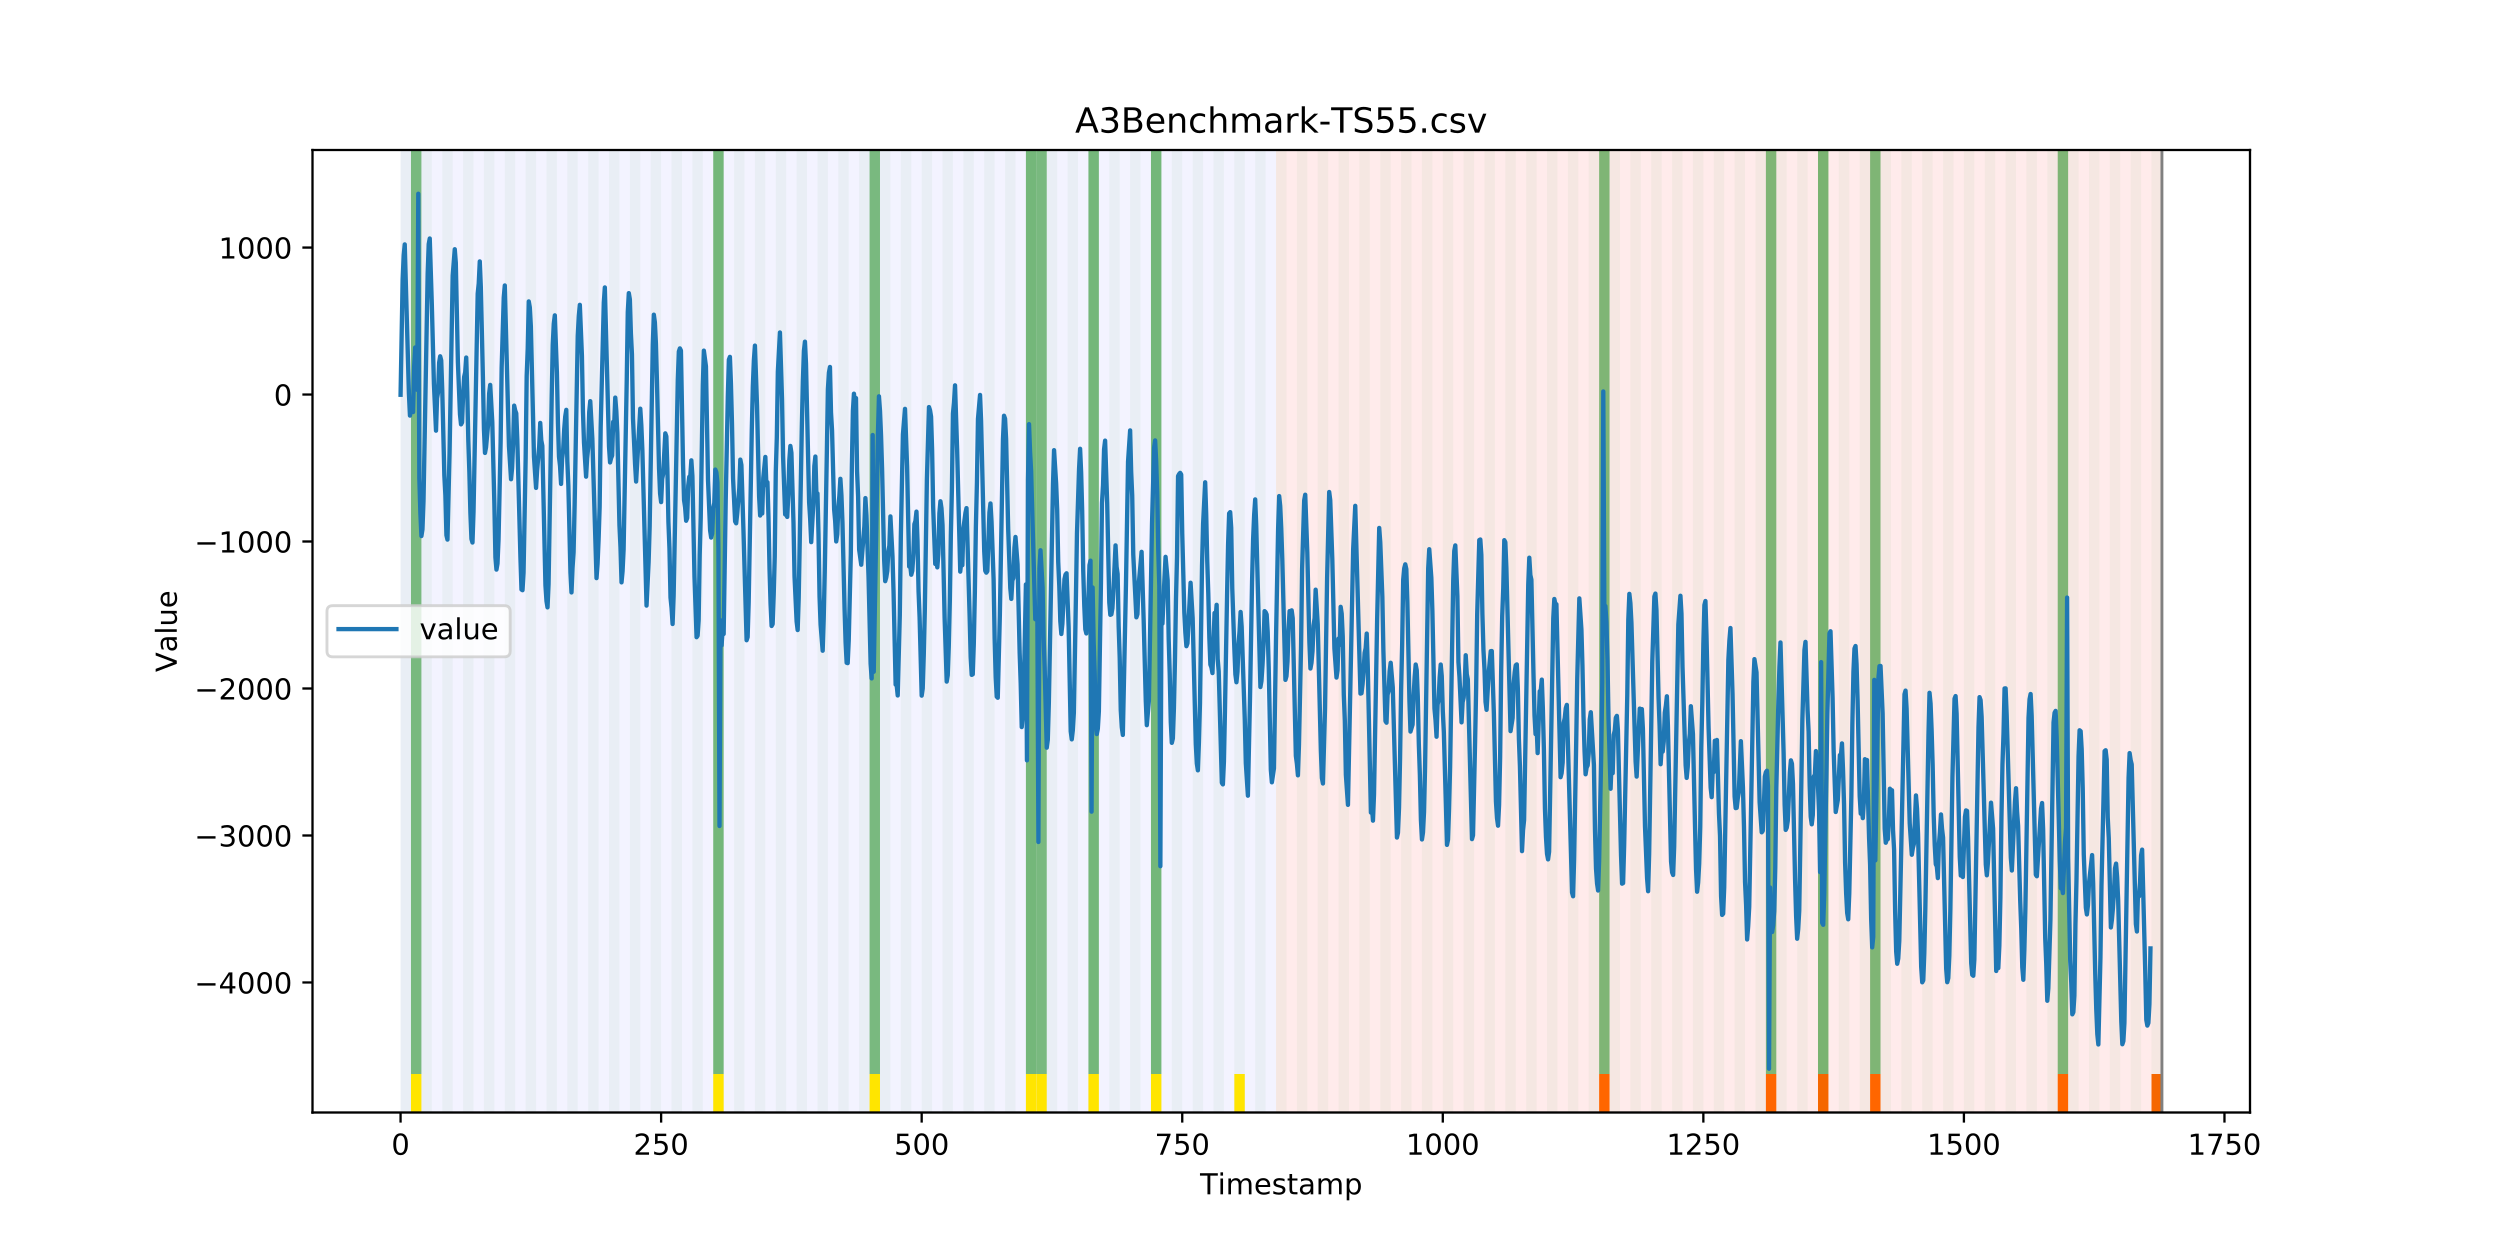 <?xml version="1.0" encoding="utf-8" standalone="no"?>
<!DOCTYPE svg PUBLIC "-//W3C//DTD SVG 1.1//EN"
  "http://www.w3.org/Graphics/SVG/1.1/DTD/svg11.dtd">
<!-- Created with matplotlib (https://matplotlib.org/) -->
<svg height="432pt" version="1.1" viewBox="0 0 864 432" width="864pt" xmlns="http://www.w3.org/2000/svg" xmlns:xlink="http://www.w3.org/1999/xlink">
 <defs>
  <style type="text/css">
*{stroke-linecap:butt;stroke-linejoin:round;}
  </style>
 </defs>
 <g id="figure_1">
  <g id="patch_1">
   <path d="M 0 432 
L 864 432 
L 864 0 
L 0 0 
z
" style="fill:#ffffff;"/>
  </g>
  <g id="axes_1">
   <g id="patch_2">
    <path d="M 108 384.48 
L 777.6 384.48 
L 777.6 51.84 
L 108 51.84 
z
" style="fill:#ffffff;"/>
   </g>
   <g id="patch_3">
    <path clip-path="url(#p7bfcac06a7)" d="M 138.436 384.48 
L 138.436 51.84 
L 440.999 51.84 
L 440.999 384.48 
z
" style="fill:#0000ff;opacity:0.05;"/>
   </g>
   <g id="patch_4">
    <path clip-path="url(#p7bfcac06a7)" d="M 440.999 384.48 
L 440.999 51.84 
L 747.164 51.84 
L 747.164 384.48 
z
" style="fill:#ff0000;opacity:0.08;"/>
   </g>
   <g id="patch_5">
    <path clip-path="url(#p7bfcac06a7)" d="M 138.436 384.48 
L 138.436 51.84 
L 142.038 51.84 
L 142.038 384.48 
z
" style="fill:#008000;opacity:0.04;"/>
   </g>
   <g id="patch_6">
    <path clip-path="url(#p7bfcac06a7)" d="M 142.038 371.174 
L 142.038 51.84 
L 145.64 51.84 
L 145.64 371.174 
z
" style="fill:#008000;opacity:0.5;"/>
   </g>
   <g id="patch_7">
    <path clip-path="url(#p7bfcac06a7)" d="M 142.038 384.48 
L 142.038 371.174 
L 145.64 371.174 
L 145.64 384.48 
z
" style="fill:#ffe500;"/>
   </g>
   <g id="patch_8">
    <path clip-path="url(#p7bfcac06a7)" d="M 145.64 384.48 
L 145.64 51.84 
L 149.242 51.84 
L 149.242 384.48 
z
" style="fill:#008000;opacity:0.04;"/>
   </g>
   <g id="patch_9">
    <path clip-path="url(#p7bfcac06a7)" d="M 152.844 384.48 
L 152.844 51.84 
L 156.446 51.84 
L 156.446 384.48 
z
" style="fill:#008000;opacity:0.04;"/>
   </g>
   <g id="patch_10">
    <path clip-path="url(#p7bfcac06a7)" d="M 160.048 384.48 
L 160.048 51.84 
L 163.65 51.84 
L 163.65 384.48 
z
" style="fill:#008000;opacity:0.04;"/>
   </g>
   <g id="patch_11">
    <path clip-path="url(#p7bfcac06a7)" d="M 167.252 384.48 
L 167.252 51.84 
L 170.854 51.84 
L 170.854 384.48 
z
" style="fill:#008000;opacity:0.04;"/>
   </g>
   <g id="patch_12">
    <path clip-path="url(#p7bfcac06a7)" d="M 174.456 384.48 
L 174.456 51.84 
L 178.058 51.84 
L 178.058 384.48 
z
" style="fill:#008000;opacity:0.04;"/>
   </g>
   <g id="patch_13">
    <path clip-path="url(#p7bfcac06a7)" d="M 181.66 384.48 
L 181.66 51.84 
L 185.262 51.84 
L 185.262 384.48 
z
" style="fill:#008000;opacity:0.04;"/>
   </g>
   <g id="patch_14">
    <path clip-path="url(#p7bfcac06a7)" d="M 188.863 384.48 
L 188.863 51.84 
L 192.465 51.84 
L 192.465 384.48 
z
" style="fill:#008000;opacity:0.04;"/>
   </g>
   <g id="patch_15">
    <path clip-path="url(#p7bfcac06a7)" d="M 196.067 384.48 
L 196.067 51.84 
L 199.669 51.84 
L 199.669 384.48 
z
" style="fill:#008000;opacity:0.04;"/>
   </g>
   <g id="patch_16">
    <path clip-path="url(#p7bfcac06a7)" d="M 203.271 384.48 
L 203.271 51.84 
L 206.873 51.84 
L 206.873 384.48 
z
" style="fill:#008000;opacity:0.04;"/>
   </g>
   <g id="patch_17">
    <path clip-path="url(#p7bfcac06a7)" d="M 210.475 384.48 
L 210.475 51.84 
L 214.077 51.84 
L 214.077 384.48 
z
" style="fill:#008000;opacity:0.04;"/>
   </g>
   <g id="patch_18">
    <path clip-path="url(#p7bfcac06a7)" d="M 217.679 384.48 
L 217.679 51.84 
L 221.281 51.84 
L 221.281 384.48 
z
" style="fill:#008000;opacity:0.04;"/>
   </g>
   <g id="patch_19">
    <path clip-path="url(#p7bfcac06a7)" d="M 224.883 384.48 
L 224.883 51.84 
L 228.485 51.84 
L 228.485 384.48 
z
" style="fill:#008000;opacity:0.04;"/>
   </g>
   <g id="patch_20">
    <path clip-path="url(#p7bfcac06a7)" d="M 232.087 384.48 
L 232.087 51.84 
L 235.689 51.84 
L 235.689 384.48 
z
" style="fill:#008000;opacity:0.04;"/>
   </g>
   <g id="patch_21">
    <path clip-path="url(#p7bfcac06a7)" d="M 239.291 384.48 
L 239.291 51.84 
L 242.893 51.84 
L 242.893 384.48 
z
" style="fill:#008000;opacity:0.04;"/>
   </g>
   <g id="patch_22">
    <path clip-path="url(#p7bfcac06a7)" d="M 246.494 384.48 
L 246.494 51.84 
L 250.096 51.84 
L 250.096 384.48 
z
" style="fill:#008000;opacity:0.04;"/>
   </g>
   <g id="patch_23">
    <path clip-path="url(#p7bfcac06a7)" d="M 246.494 371.174 
L 246.494 51.84 
L 250.096 51.84 
L 250.096 371.174 
z
" style="fill:#008000;opacity:0.5;"/>
   </g>
   <g id="patch_24">
    <path clip-path="url(#p7bfcac06a7)" d="M 246.494 384.48 
L 246.494 371.174 
L 250.096 371.174 
L 250.096 384.48 
z
" style="fill:#ffe500;"/>
   </g>
   <g id="patch_25">
    <path clip-path="url(#p7bfcac06a7)" d="M 552.659 384.48 
L 552.659 371.174 
L 556.261 371.174 
L 556.261 384.48 
z
" style="fill:#ff6600;"/>
   </g>
   <g id="patch_26">
    <path clip-path="url(#p7bfcac06a7)" d="M 253.698 384.48 
L 253.698 51.84 
L 257.3 51.84 
L 257.3 384.48 
z
" style="fill:#008000;opacity:0.04;"/>
   </g>
   <g id="patch_27">
    <path clip-path="url(#p7bfcac06a7)" d="M 260.902 384.48 
L 260.902 51.84 
L 264.504 51.84 
L 264.504 384.48 
z
" style="fill:#008000;opacity:0.04;"/>
   </g>
   <g id="patch_28">
    <path clip-path="url(#p7bfcac06a7)" d="M 268.106 384.48 
L 268.106 51.84 
L 271.708 51.84 
L 271.708 384.48 
z
" style="fill:#008000;opacity:0.04;"/>
   </g>
   <g id="patch_29">
    <path clip-path="url(#p7bfcac06a7)" d="M 275.31 384.48 
L 275.31 51.84 
L 278.912 51.84 
L 278.912 384.48 
z
" style="fill:#008000;opacity:0.04;"/>
   </g>
   <g id="patch_30">
    <path clip-path="url(#p7bfcac06a7)" d="M 282.514 384.48 
L 282.514 51.84 
L 286.116 51.84 
L 286.116 384.48 
z
" style="fill:#008000;opacity:0.04;"/>
   </g>
   <g id="patch_31">
    <path clip-path="url(#p7bfcac06a7)" d="M 289.718 384.48 
L 289.718 51.84 
L 293.32 51.84 
L 293.32 384.48 
z
" style="fill:#008000;opacity:0.04;"/>
   </g>
   <g id="patch_32">
    <path clip-path="url(#p7bfcac06a7)" d="M 296.922 384.48 
L 296.922 51.84 
L 300.524 51.84 
L 300.524 384.48 
z
" style="fill:#008000;opacity:0.04;"/>
   </g>
   <g id="patch_33">
    <path clip-path="url(#p7bfcac06a7)" d="M 300.524 371.174 
L 300.524 51.84 
L 304.125 51.84 
L 304.125 371.174 
z
" style="fill:#008000;opacity:0.5;"/>
   </g>
   <g id="patch_34">
    <path clip-path="url(#p7bfcac06a7)" d="M 300.524 384.48 
L 300.524 371.174 
L 304.125 371.174 
L 304.125 384.48 
z
" style="fill:#ffe500;"/>
   </g>
   <g id="patch_35">
    <path clip-path="url(#p7bfcac06a7)" d="M 304.125 384.48 
L 304.125 51.84 
L 307.727 51.84 
L 307.727 384.48 
z
" style="fill:#008000;opacity:0.04;"/>
   </g>
   <g id="patch_36">
    <path clip-path="url(#p7bfcac06a7)" d="M 610.29 384.48 
L 610.29 371.174 
L 613.892 371.174 
L 613.892 384.48 
z
" style="fill:#ff6600;"/>
   </g>
   <g id="patch_37">
    <path clip-path="url(#p7bfcac06a7)" d="M 311.329 384.48 
L 311.329 51.84 
L 314.931 51.84 
L 314.931 384.48 
z
" style="fill:#008000;opacity:0.04;"/>
   </g>
   <g id="patch_38">
    <path clip-path="url(#p7bfcac06a7)" d="M 318.533 384.48 
L 318.533 51.84 
L 322.135 51.84 
L 322.135 384.48 
z
" style="fill:#008000;opacity:0.04;"/>
   </g>
   <g id="patch_39">
    <path clip-path="url(#p7bfcac06a7)" d="M 325.737 384.48 
L 325.737 51.84 
L 329.339 51.84 
L 329.339 384.48 
z
" style="fill:#008000;opacity:0.04;"/>
   </g>
   <g id="patch_40">
    <path clip-path="url(#p7bfcac06a7)" d="M 628.3 384.48 
L 628.3 371.174 
L 631.902 371.174 
L 631.902 384.48 
z
" style="fill:#ff6600;"/>
   </g>
   <g id="patch_41">
    <path clip-path="url(#p7bfcac06a7)" d="M 332.941 384.48 
L 332.941 51.84 
L 336.543 51.84 
L 336.543 384.48 
z
" style="fill:#008000;opacity:0.04;"/>
   </g>
   <g id="patch_42">
    <path clip-path="url(#p7bfcac06a7)" d="M 340.145 384.48 
L 340.145 51.84 
L 343.747 51.84 
L 343.747 384.48 
z
" style="fill:#008000;opacity:0.04;"/>
   </g>
   <g id="patch_43">
    <path clip-path="url(#p7bfcac06a7)" d="M 646.309 384.48 
L 646.309 371.174 
L 649.911 371.174 
L 649.911 384.48 
z
" style="fill:#ff6600;"/>
   </g>
   <g id="patch_44">
    <path clip-path="url(#p7bfcac06a7)" d="M 347.349 384.48 
L 347.349 51.84 
L 350.951 51.84 
L 350.951 384.48 
z
" style="fill:#008000;opacity:0.04;"/>
   </g>
   <g id="patch_45">
    <path clip-path="url(#p7bfcac06a7)" d="M 354.553 384.48 
L 354.553 51.84 
L 358.154 51.84 
L 358.154 384.48 
z
" style="fill:#008000;opacity:0.04;"/>
   </g>
   <g id="patch_46">
    <path clip-path="url(#p7bfcac06a7)" d="M 354.553 371.174 
L 354.553 51.84 
L 358.154 51.84 
L 358.154 371.174 
z
" style="fill:#008000;opacity:0.5;"/>
   </g>
   <g id="patch_47">
    <path clip-path="url(#p7bfcac06a7)" d="M 354.553 384.48 
L 354.553 371.174 
L 358.154 371.174 
L 358.154 384.48 
z
" style="fill:#ffe500;"/>
   </g>
   <g id="patch_48">
    <path clip-path="url(#p7bfcac06a7)" d="M 358.154 371.174 
L 358.154 51.84 
L 361.756 51.84 
L 361.756 371.174 
z
" style="fill:#008000;opacity:0.5;"/>
   </g>
   <g id="patch_49">
    <path clip-path="url(#p7bfcac06a7)" d="M 358.154 384.48 
L 358.154 371.174 
L 361.756 371.174 
L 361.756 384.48 
z
" style="fill:#ffe500;"/>
   </g>
   <g id="patch_50">
    <path clip-path="url(#p7bfcac06a7)" d="M 361.756 384.48 
L 361.756 51.84 
L 365.358 51.84 
L 365.358 384.48 
z
" style="fill:#008000;opacity:0.04;"/>
   </g>
   <g id="patch_51">
    <path clip-path="url(#p7bfcac06a7)" d="M 368.96 384.48 
L 368.96 51.84 
L 372.562 51.84 
L 372.562 384.48 
z
" style="fill:#008000;opacity:0.04;"/>
   </g>
   <g id="patch_52">
    <path clip-path="url(#p7bfcac06a7)" d="M 376.164 384.48 
L 376.164 51.84 
L 379.766 51.84 
L 379.766 384.48 
z
" style="fill:#008000;opacity:0.04;"/>
   </g>
   <g id="patch_53">
    <path clip-path="url(#p7bfcac06a7)" d="M 376.164 371.174 
L 376.164 51.84 
L 379.766 51.84 
L 379.766 371.174 
z
" style="fill:#008000;opacity:0.5;"/>
   </g>
   <g id="patch_54">
    <path clip-path="url(#p7bfcac06a7)" d="M 376.164 384.48 
L 376.164 371.174 
L 379.766 371.174 
L 379.766 384.48 
z
" style="fill:#ffe500;"/>
   </g>
   <g id="patch_55">
    <path clip-path="url(#p7bfcac06a7)" d="M 383.368 384.48 
L 383.368 51.84 
L 386.97 51.84 
L 386.97 384.48 
z
" style="fill:#008000;opacity:0.04;"/>
   </g>
   <g id="patch_56">
    <path clip-path="url(#p7bfcac06a7)" d="M 390.572 384.48 
L 390.572 51.84 
L 394.174 51.84 
L 394.174 384.48 
z
" style="fill:#008000;opacity:0.04;"/>
   </g>
   <g id="patch_57">
    <path clip-path="url(#p7bfcac06a7)" d="M 397.776 384.48 
L 397.776 51.84 
L 401.378 51.84 
L 401.378 384.48 
z
" style="fill:#008000;opacity:0.04;"/>
   </g>
   <g id="patch_58">
    <path clip-path="url(#p7bfcac06a7)" d="M 397.776 371.174 
L 397.776 51.84 
L 401.378 51.84 
L 401.378 371.174 
z
" style="fill:#008000;opacity:0.5;"/>
   </g>
   <g id="patch_59">
    <path clip-path="url(#p7bfcac06a7)" d="M 397.776 384.48 
L 397.776 371.174 
L 401.378 371.174 
L 401.378 384.48 
z
" style="fill:#ffe500;"/>
   </g>
   <g id="patch_60">
    <path clip-path="url(#p7bfcac06a7)" d="M 404.98 384.48 
L 404.98 51.84 
L 408.582 51.84 
L 408.582 384.48 
z
" style="fill:#008000;opacity:0.04;"/>
   </g>
   <g id="patch_61">
    <path clip-path="url(#p7bfcac06a7)" d="M 711.144 384.48 
L 711.144 371.174 
L 714.746 371.174 
L 714.746 384.48 
z
" style="fill:#ff6600;"/>
   </g>
   <g id="patch_62">
    <path clip-path="url(#p7bfcac06a7)" d="M 412.184 384.48 
L 412.184 51.84 
L 415.785 51.84 
L 415.785 384.48 
z
" style="fill:#008000;opacity:0.04;"/>
   </g>
   <g id="patch_63">
    <path clip-path="url(#p7bfcac06a7)" d="M 419.387 384.48 
L 419.387 51.84 
L 422.989 51.84 
L 422.989 384.48 
z
" style="fill:#008000;opacity:0.04;"/>
   </g>
   <g id="patch_64">
    <path clip-path="url(#p7bfcac06a7)" d="M 426.591 384.48 
L 426.591 51.84 
L 430.193 51.84 
L 430.193 384.48 
z
" style="fill:#008000;opacity:0.04;"/>
   </g>
   <g id="patch_65">
    <path clip-path="url(#p7bfcac06a7)" d="M 426.591 384.48 
L 426.591 371.174 
L 430.193 371.174 
L 430.193 384.48 
z
" style="fill:#ffe500;"/>
   </g>
   <g id="patch_66">
    <path clip-path="url(#p7bfcac06a7)" d="M 433.795 384.48 
L 433.795 51.84 
L 437.397 51.84 
L 437.397 384.48 
z
" style="fill:#008000;opacity:0.04;"/>
   </g>
   <g id="patch_67">
    <path clip-path="url(#p7bfcac06a7)" d="M 440.999 384.48 
L 440.999 51.84 
L 444.601 51.84 
L 444.601 384.48 
z
" style="fill:#008000;opacity:0.04;"/>
   </g>
   <g id="patch_68">
    <path clip-path="url(#p7bfcac06a7)" d="M 743.562 384.48 
L 743.562 371.174 
L 747.164 371.174 
L 747.164 384.48 
z
" style="fill:#ff6600;"/>
   </g>
   <g id="patch_69">
    <path clip-path="url(#p7bfcac06a7)" d="M 448.203 384.48 
L 448.203 51.84 
L 451.805 51.84 
L 451.805 384.48 
z
" style="fill:#008000;opacity:0.04;"/>
   </g>
   <g id="patch_70">
    <path clip-path="url(#p7bfcac06a7)" d="M 455.407 384.48 
L 455.407 51.84 
L 459.009 51.84 
L 459.009 384.48 
z
" style="fill:#008000;opacity:0.04;"/>
   </g>
   <g id="patch_71">
    <path clip-path="url(#p7bfcac06a7)" d="M 462.611 384.48 
L 462.611 51.84 
L 466.213 51.84 
L 466.213 384.48 
z
" style="fill:#008000;opacity:0.04;"/>
   </g>
   <g id="patch_72">
    <path clip-path="url(#p7bfcac06a7)" d="M 469.815 384.48 
L 469.815 51.84 
L 473.416 51.84 
L 473.416 384.48 
z
" style="fill:#008000;opacity:0.04;"/>
   </g>
   <g id="patch_73">
    <path clip-path="url(#p7bfcac06a7)" d="M 477.018 384.48 
L 477.018 51.84 
L 480.62 51.84 
L 480.62 384.48 
z
" style="fill:#008000;opacity:0.04;"/>
   </g>
   <g id="patch_74">
    <path clip-path="url(#p7bfcac06a7)" d="M 484.222 384.48 
L 484.222 51.84 
L 487.824 51.84 
L 487.824 384.48 
z
" style="fill:#008000;opacity:0.04;"/>
   </g>
   <g id="patch_75">
    <path clip-path="url(#p7bfcac06a7)" d="M 491.426 384.48 
L 491.426 51.84 
L 495.028 51.84 
L 495.028 384.48 
z
" style="fill:#008000;opacity:0.04;"/>
   </g>
   <g id="patch_76">
    <path clip-path="url(#p7bfcac06a7)" d="M 498.63 384.48 
L 498.63 51.84 
L 502.232 51.84 
L 502.232 384.48 
z
" style="fill:#008000;opacity:0.04;"/>
   </g>
   <g id="patch_77">
    <path clip-path="url(#p7bfcac06a7)" d="M 505.834 384.48 
L 505.834 51.84 
L 509.436 51.84 
L 509.436 384.48 
z
" style="fill:#008000;opacity:0.04;"/>
   </g>
   <g id="patch_78">
    <path clip-path="url(#p7bfcac06a7)" d="M 513.038 384.48 
L 513.038 51.84 
L 516.64 51.84 
L 516.64 384.48 
z
" style="fill:#008000;opacity:0.04;"/>
   </g>
   <g id="patch_79">
    <path clip-path="url(#p7bfcac06a7)" d="M 520.242 384.48 
L 520.242 51.84 
L 523.844 51.84 
L 523.844 384.48 
z
" style="fill:#008000;opacity:0.04;"/>
   </g>
   <g id="patch_80">
    <path clip-path="url(#p7bfcac06a7)" d="M 527.446 384.48 
L 527.446 51.84 
L 531.047 51.84 
L 531.047 384.48 
z
" style="fill:#008000;opacity:0.04;"/>
   </g>
   <g id="patch_81">
    <path clip-path="url(#p7bfcac06a7)" d="M 534.649 384.48 
L 534.649 51.84 
L 538.251 51.84 
L 538.251 384.48 
z
" style="fill:#008000;opacity:0.04;"/>
   </g>
   <g id="patch_82">
    <path clip-path="url(#p7bfcac06a7)" d="M 541.853 384.48 
L 541.853 51.84 
L 545.455 51.84 
L 545.455 384.48 
z
" style="fill:#008000;opacity:0.04;"/>
   </g>
   <g id="patch_83">
    <path clip-path="url(#p7bfcac06a7)" d="M 549.057 384.48 
L 549.057 51.84 
L 552.659 51.84 
L 552.659 384.48 
z
" style="fill:#008000;opacity:0.04;"/>
   </g>
   <g id="patch_84">
    <path clip-path="url(#p7bfcac06a7)" d="M 552.659 371.174 
L 552.659 51.84 
L 556.261 51.84 
L 556.261 371.174 
z
" style="fill:#008000;opacity:0.5;"/>
   </g>
   <g id="patch_85">
    <path clip-path="url(#p7bfcac06a7)" d="M 556.261 384.48 
L 556.261 51.84 
L 559.863 51.84 
L 559.863 384.48 
z
" style="fill:#008000;opacity:0.04;"/>
   </g>
   <g id="patch_86">
    <path clip-path="url(#p7bfcac06a7)" d="M 563.465 384.48 
L 563.465 51.84 
L 567.067 51.84 
L 567.067 384.48 
z
" style="fill:#008000;opacity:0.04;"/>
   </g>
   <g id="patch_87">
    <path clip-path="url(#p7bfcac06a7)" d="M 570.669 384.48 
L 570.669 51.84 
L 574.271 51.84 
L 574.271 384.48 
z
" style="fill:#008000;opacity:0.04;"/>
   </g>
   <g id="patch_88">
    <path clip-path="url(#p7bfcac06a7)" d="M 577.873 384.48 
L 577.873 51.84 
L 581.475 51.84 
L 581.475 384.48 
z
" style="fill:#008000;opacity:0.04;"/>
   </g>
   <g id="patch_89">
    <path clip-path="url(#p7bfcac06a7)" d="M 585.076 384.48 
L 585.076 51.84 
L 588.678 51.84 
L 588.678 384.48 
z
" style="fill:#008000;opacity:0.04;"/>
   </g>
   <g id="patch_90">
    <path clip-path="url(#p7bfcac06a7)" d="M 592.28 384.48 
L 592.28 51.84 
L 595.882 51.84 
L 595.882 384.48 
z
" style="fill:#008000;opacity:0.04;"/>
   </g>
   <g id="patch_91">
    <path clip-path="url(#p7bfcac06a7)" d="M 599.484 384.48 
L 599.484 51.84 
L 603.086 51.84 
L 603.086 384.48 
z
" style="fill:#008000;opacity:0.04;"/>
   </g>
   <g id="patch_92">
    <path clip-path="url(#p7bfcac06a7)" d="M 606.688 384.48 
L 606.688 51.84 
L 610.29 51.84 
L 610.29 384.48 
z
" style="fill:#008000;opacity:0.04;"/>
   </g>
   <g id="patch_93">
    <path clip-path="url(#p7bfcac06a7)" d="M 610.29 371.174 
L 610.29 51.84 
L 613.892 51.84 
L 613.892 371.174 
z
" style="fill:#008000;opacity:0.5;"/>
   </g>
   <g id="patch_94">
    <path clip-path="url(#p7bfcac06a7)" d="M 613.892 384.48 
L 613.892 51.84 
L 617.494 51.84 
L 617.494 384.48 
z
" style="fill:#008000;opacity:0.04;"/>
   </g>
   <g id="patch_95">
    <path clip-path="url(#p7bfcac06a7)" d="M 621.096 384.48 
L 621.096 51.84 
L 624.698 51.84 
L 624.698 384.48 
z
" style="fill:#008000;opacity:0.04;"/>
   </g>
   <g id="patch_96">
    <path clip-path="url(#p7bfcac06a7)" d="M 628.3 384.48 
L 628.3 51.84 
L 631.902 51.84 
L 631.902 384.48 
z
" style="fill:#008000;opacity:0.04;"/>
   </g>
   <g id="patch_97">
    <path clip-path="url(#p7bfcac06a7)" d="M 628.3 371.174 
L 628.3 51.84 
L 631.902 51.84 
L 631.902 371.174 
z
" style="fill:#008000;opacity:0.5;"/>
   </g>
   <g id="patch_98">
    <path clip-path="url(#p7bfcac06a7)" d="M 635.504 384.48 
L 635.504 51.84 
L 639.106 51.84 
L 639.106 384.48 
z
" style="fill:#008000;opacity:0.04;"/>
   </g>
   <g id="patch_99">
    <path clip-path="url(#p7bfcac06a7)" d="M 642.707 384.48 
L 642.707 51.84 
L 646.309 51.84 
L 646.309 384.48 
z
" style="fill:#008000;opacity:0.04;"/>
   </g>
   <g id="patch_100">
    <path clip-path="url(#p7bfcac06a7)" d="M 646.309 371.174 
L 646.309 51.84 
L 649.911 51.84 
L 649.911 371.174 
z
" style="fill:#008000;opacity:0.5;"/>
   </g>
   <g id="patch_101">
    <path clip-path="url(#p7bfcac06a7)" d="M 649.911 384.48 
L 649.911 51.84 
L 653.513 51.84 
L 653.513 384.48 
z
" style="fill:#008000;opacity:0.04;"/>
   </g>
   <g id="patch_102">
    <path clip-path="url(#p7bfcac06a7)" d="M 657.115 384.48 
L 657.115 51.84 
L 660.717 51.84 
L 660.717 384.48 
z
" style="fill:#008000;opacity:0.04;"/>
   </g>
   <g id="patch_103">
    <path clip-path="url(#p7bfcac06a7)" d="M 664.319 384.48 
L 664.319 51.84 
L 667.921 51.84 
L 667.921 384.48 
z
" style="fill:#008000;opacity:0.04;"/>
   </g>
   <g id="patch_104">
    <path clip-path="url(#p7bfcac06a7)" d="M 671.523 384.48 
L 671.523 51.84 
L 675.125 51.84 
L 675.125 384.48 
z
" style="fill:#008000;opacity:0.04;"/>
   </g>
   <g id="patch_105">
    <path clip-path="url(#p7bfcac06a7)" d="M 678.727 384.48 
L 678.727 51.84 
L 682.329 51.84 
L 682.329 384.48 
z
" style="fill:#008000;opacity:0.04;"/>
   </g>
   <g id="patch_106">
    <path clip-path="url(#p7bfcac06a7)" d="M 685.931 384.48 
L 685.931 51.84 
L 689.533 51.84 
L 689.533 384.48 
z
" style="fill:#008000;opacity:0.04;"/>
   </g>
   <g id="patch_107">
    <path clip-path="url(#p7bfcac06a7)" d="M 693.135 384.48 
L 693.135 51.84 
L 696.737 51.84 
L 696.737 384.48 
z
" style="fill:#008000;opacity:0.04;"/>
   </g>
   <g id="patch_108">
    <path clip-path="url(#p7bfcac06a7)" d="M 700.338 384.48 
L 700.338 51.84 
L 703.94 51.84 
L 703.94 384.48 
z
" style="fill:#008000;opacity:0.04;"/>
   </g>
   <g id="patch_109">
    <path clip-path="url(#p7bfcac06a7)" d="M 707.542 384.48 
L 707.542 51.84 
L 711.144 51.84 
L 711.144 384.48 
z
" style="fill:#008000;opacity:0.04;"/>
   </g>
   <g id="patch_110">
    <path clip-path="url(#p7bfcac06a7)" d="M 711.144 371.174 
L 711.144 51.84 
L 714.746 51.84 
L 714.746 371.174 
z
" style="fill:#008000;opacity:0.5;"/>
   </g>
   <g id="patch_111">
    <path clip-path="url(#p7bfcac06a7)" d="M 714.746 384.48 
L 714.746 51.84 
L 718.348 51.84 
L 718.348 384.48 
z
" style="fill:#008000;opacity:0.04;"/>
   </g>
   <g id="patch_112">
    <path clip-path="url(#p7bfcac06a7)" d="M 721.95 384.48 
L 721.95 51.84 
L 725.552 51.84 
L 725.552 384.48 
z
" style="fill:#008000;opacity:0.04;"/>
   </g>
   <g id="patch_113">
    <path clip-path="url(#p7bfcac06a7)" d="M 729.154 384.48 
L 729.154 51.84 
L 732.756 51.84 
L 732.756 384.48 
z
" style="fill:#008000;opacity:0.04;"/>
   </g>
   <g id="patch_114">
    <path clip-path="url(#p7bfcac06a7)" d="M 736.358 384.48 
L 736.358 51.84 
L 739.96 51.84 
L 739.96 384.48 
z
" style="fill:#008000;opacity:0.04;"/>
   </g>
   <g id="patch_115">
    <path clip-path="url(#p7bfcac06a7)" d="M 743.562 384.48 
L 743.562 51.84 
L 747.164 51.84 
L 747.164 384.48 
z
" style="fill:#008000;opacity:0.04;"/>
   </g>
   <g id="matplotlib.axis_1">
    <g id="xtick_1">
     <g id="line2d_1">
      <defs>
       <path d="M 0 0 
L 0 3.5 
" id="m52e9b06222" style="stroke:#000000;stroke-width:0.8;"/>
      </defs>
      <g>
       <use style="stroke:#000000;stroke-width:0.8;" x="138.436" xlink:href="#m52e9b06222" y="384.48"/>
      </g>
     </g>
     <g id="text_1">
      <!-- 0 -->
      <defs>
       <path d="M 31.781 66.406 
Q 24.172 66.406 20.328 58.906 
Q 16.5 51.422 16.5 36.375 
Q 16.5 21.391 20.328 13.891 
Q 24.172 6.391 31.781 6.391 
Q 39.453 6.391 43.281 13.891 
Q 47.125 21.391 47.125 36.375 
Q 47.125 51.422 43.281 58.906 
Q 39.453 66.406 31.781 66.406 
z
M 31.781 74.219 
Q 44.047 74.219 50.516 64.516 
Q 56.984 54.828 56.984 36.375 
Q 56.984 17.969 50.516 8.266 
Q 44.047 -1.422 31.781 -1.422 
Q 19.531 -1.422 13.062 8.266 
Q 6.594 17.969 6.594 36.375 
Q 6.594 54.828 13.062 64.516 
Q 19.531 74.219 31.781 74.219 
z
" id="DejaVuSans-48"/>
      </defs>
      <g transform="translate(135.255 399.078)scale(0.1 -0.1)">
       <use xlink:href="#DejaVuSans-48"/>
      </g>
     </g>
    </g>
    <g id="xtick_2">
     <g id="line2d_2">
      <g>
       <use style="stroke:#000000;stroke-width:0.8;" x="228.485" xlink:href="#m52e9b06222" y="384.48"/>
      </g>
     </g>
     <g id="text_2">
      <!-- 250 -->
      <defs>
       <path d="M 19.188 8.297 
L 53.609 8.297 
L 53.609 0 
L 7.328 0 
L 7.328 8.297 
Q 12.938 14.109 22.625 23.891 
Q 32.328 33.688 34.812 36.531 
Q 39.547 41.844 41.422 45.531 
Q 43.312 49.219 43.312 52.781 
Q 43.312 58.594 39.234 62.25 
Q 35.156 65.922 28.609 65.922 
Q 23.969 65.922 18.812 64.312 
Q 13.672 62.703 7.812 59.422 
L 7.812 69.391 
Q 13.766 71.781 18.938 73 
Q 24.125 74.219 28.422 74.219 
Q 39.75 74.219 46.484 68.547 
Q 53.219 62.891 53.219 53.422 
Q 53.219 48.922 51.531 44.891 
Q 49.859 40.875 45.406 35.406 
Q 44.188 33.984 37.641 27.219 
Q 31.109 20.453 19.188 8.297 
z
" id="DejaVuSans-50"/>
       <path d="M 10.797 72.906 
L 49.516 72.906 
L 49.516 64.594 
L 19.828 64.594 
L 19.828 46.734 
Q 21.969 47.469 24.109 47.828 
Q 26.266 48.188 28.422 48.188 
Q 40.625 48.188 47.75 41.5 
Q 54.891 34.812 54.891 23.391 
Q 54.891 11.625 47.562 5.094 
Q 40.234 -1.422 26.906 -1.422 
Q 22.312 -1.422 17.547 -0.641 
Q 12.797 0.141 7.719 1.703 
L 7.719 11.625 
Q 12.109 9.234 16.797 8.062 
Q 21.484 6.891 26.703 6.891 
Q 35.156 6.891 40.078 11.328 
Q 45.016 15.766 45.016 23.391 
Q 45.016 31 40.078 35.438 
Q 35.156 39.891 26.703 39.891 
Q 22.75 39.891 18.812 39.016 
Q 14.891 38.141 10.797 36.281 
z
" id="DejaVuSans-53"/>
      </defs>
      <g transform="translate(218.941 399.078)scale(0.1 -0.1)">
       <use xlink:href="#DejaVuSans-50"/>
       <use x="63.623" xlink:href="#DejaVuSans-53"/>
       <use x="127.246" xlink:href="#DejaVuSans-48"/>
      </g>
     </g>
    </g>
    <g id="xtick_3">
     <g id="line2d_3">
      <g>
       <use style="stroke:#000000;stroke-width:0.8;" x="318.533" xlink:href="#m52e9b06222" y="384.48"/>
      </g>
     </g>
     <g id="text_3">
      <!-- 500 -->
      <g transform="translate(308.989 399.078)scale(0.1 -0.1)">
       <use xlink:href="#DejaVuSans-53"/>
       <use x="63.623" xlink:href="#DejaVuSans-48"/>
       <use x="127.246" xlink:href="#DejaVuSans-48"/>
      </g>
     </g>
    </g>
    <g id="xtick_4">
     <g id="line2d_4">
      <g>
       <use style="stroke:#000000;stroke-width:0.8;" x="408.582" xlink:href="#m52e9b06222" y="384.48"/>
      </g>
     </g>
     <g id="text_4">
      <!-- 750 -->
      <defs>
       <path d="M 8.203 72.906 
L 55.078 72.906 
L 55.078 68.703 
L 28.609 0 
L 18.312 0 
L 43.219 64.594 
L 8.203 64.594 
z
" id="DejaVuSans-55"/>
      </defs>
      <g transform="translate(399.038 399.078)scale(0.1 -0.1)">
       <use xlink:href="#DejaVuSans-55"/>
       <use x="63.623" xlink:href="#DejaVuSans-53"/>
       <use x="127.246" xlink:href="#DejaVuSans-48"/>
      </g>
     </g>
    </g>
    <g id="xtick_5">
     <g id="line2d_5">
      <g>
       <use style="stroke:#000000;stroke-width:0.8;" x="498.63" xlink:href="#m52e9b06222" y="384.48"/>
      </g>
     </g>
     <g id="text_5">
      <!-- 1000 -->
      <defs>
       <path d="M 12.406 8.297 
L 28.516 8.297 
L 28.516 63.922 
L 10.984 60.406 
L 10.984 69.391 
L 28.422 72.906 
L 38.281 72.906 
L 38.281 8.297 
L 54.391 8.297 
L 54.391 0 
L 12.406 0 
z
" id="DejaVuSans-49"/>
      </defs>
      <g transform="translate(485.905 399.078)scale(0.1 -0.1)">
       <use xlink:href="#DejaVuSans-49"/>
       <use x="63.623" xlink:href="#DejaVuSans-48"/>
       <use x="127.246" xlink:href="#DejaVuSans-48"/>
       <use x="190.869" xlink:href="#DejaVuSans-48"/>
      </g>
     </g>
    </g>
    <g id="xtick_6">
     <g id="line2d_6">
      <g>
       <use style="stroke:#000000;stroke-width:0.8;" x="588.678" xlink:href="#m52e9b06222" y="384.48"/>
      </g>
     </g>
     <g id="text_6">
      <!-- 1250 -->
      <g transform="translate(575.953 399.078)scale(0.1 -0.1)">
       <use xlink:href="#DejaVuSans-49"/>
       <use x="63.623" xlink:href="#DejaVuSans-50"/>
       <use x="127.246" xlink:href="#DejaVuSans-53"/>
       <use x="190.869" xlink:href="#DejaVuSans-48"/>
      </g>
     </g>
    </g>
    <g id="xtick_7">
     <g id="line2d_7">
      <g>
       <use style="stroke:#000000;stroke-width:0.8;" x="678.727" xlink:href="#m52e9b06222" y="384.48"/>
      </g>
     </g>
     <g id="text_7">
      <!-- 1500 -->
      <g transform="translate(666.002 399.078)scale(0.1 -0.1)">
       <use xlink:href="#DejaVuSans-49"/>
       <use x="63.623" xlink:href="#DejaVuSans-53"/>
       <use x="127.246" xlink:href="#DejaVuSans-48"/>
       <use x="190.869" xlink:href="#DejaVuSans-48"/>
      </g>
     </g>
    </g>
    <g id="xtick_8">
     <g id="line2d_8">
      <g>
       <use style="stroke:#000000;stroke-width:0.8;" x="768.775" xlink:href="#m52e9b06222" y="384.48"/>
      </g>
     </g>
     <g id="text_8">
      <!-- 1750 -->
      <g transform="translate(756.05 399.078)scale(0.1 -0.1)">
       <use xlink:href="#DejaVuSans-49"/>
       <use x="63.623" xlink:href="#DejaVuSans-55"/>
       <use x="127.246" xlink:href="#DejaVuSans-53"/>
       <use x="190.869" xlink:href="#DejaVuSans-48"/>
      </g>
     </g>
    </g>
    <g id="text_9">
     <!-- Timestamp -->
     <defs>
      <path d="M -0.297 72.906 
L 61.375 72.906 
L 61.375 64.594 
L 35.5 64.594 
L 35.5 0 
L 25.594 0 
L 25.594 64.594 
L -0.297 64.594 
z
" id="DejaVuSans-84"/>
      <path d="M 9.422 54.688 
L 18.406 54.688 
L 18.406 0 
L 9.422 0 
z
M 9.422 75.984 
L 18.406 75.984 
L 18.406 64.594 
L 9.422 64.594 
z
" id="DejaVuSans-105"/>
      <path d="M 52 44.188 
Q 55.375 50.25 60.062 53.125 
Q 64.75 56 71.094 56 
Q 79.641 56 84.281 50.016 
Q 88.922 44.047 88.922 33.016 
L 88.922 0 
L 79.891 0 
L 79.891 32.719 
Q 79.891 40.578 77.094 44.375 
Q 74.312 48.188 68.609 48.188 
Q 61.625 48.188 57.562 43.547 
Q 53.516 38.922 53.516 30.906 
L 53.516 0 
L 44.484 0 
L 44.484 32.719 
Q 44.484 40.625 41.703 44.406 
Q 38.922 48.188 33.109 48.188 
Q 26.219 48.188 22.156 43.531 
Q 18.109 38.875 18.109 30.906 
L 18.109 0 
L 9.078 0 
L 9.078 54.688 
L 18.109 54.688 
L 18.109 46.188 
Q 21.188 51.219 25.484 53.609 
Q 29.781 56 35.688 56 
Q 41.656 56 45.828 52.969 
Q 50 49.953 52 44.188 
z
" id="DejaVuSans-109"/>
      <path d="M 56.203 29.594 
L 56.203 25.203 
L 14.891 25.203 
Q 15.484 15.922 20.484 11.062 
Q 25.484 6.203 34.422 6.203 
Q 39.594 6.203 44.453 7.469 
Q 49.312 8.734 54.109 11.281 
L 54.109 2.781 
Q 49.266 0.734 44.188 -0.344 
Q 39.109 -1.422 33.891 -1.422 
Q 20.797 -1.422 13.156 6.188 
Q 5.516 13.812 5.516 26.812 
Q 5.516 40.234 12.766 48.109 
Q 20.016 56 32.328 56 
Q 43.359 56 49.781 48.891 
Q 56.203 41.797 56.203 29.594 
z
M 47.219 32.234 
Q 47.125 39.594 43.094 43.984 
Q 39.062 48.391 32.422 48.391 
Q 24.906 48.391 20.391 44.141 
Q 15.875 39.891 15.188 32.172 
z
" id="DejaVuSans-101"/>
      <path d="M 44.281 53.078 
L 44.281 44.578 
Q 40.484 46.531 36.375 47.5 
Q 32.281 48.484 27.875 48.484 
Q 21.188 48.484 17.844 46.438 
Q 14.5 44.391 14.5 40.281 
Q 14.5 37.156 16.891 35.375 
Q 19.281 33.594 26.516 31.984 
L 29.594 31.297 
Q 39.156 29.25 43.188 25.516 
Q 47.219 21.781 47.219 15.094 
Q 47.219 7.469 41.188 3.016 
Q 35.156 -1.422 24.609 -1.422 
Q 20.219 -1.422 15.453 -0.562 
Q 10.688 0.297 5.422 2 
L 5.422 11.281 
Q 10.406 8.688 15.234 7.391 
Q 20.062 6.109 24.812 6.109 
Q 31.156 6.109 34.562 8.281 
Q 37.984 10.453 37.984 14.406 
Q 37.984 18.062 35.516 20.016 
Q 33.062 21.969 24.703 23.781 
L 21.578 24.516 
Q 13.234 26.266 9.516 29.906 
Q 5.812 33.547 5.812 39.891 
Q 5.812 47.609 11.281 51.797 
Q 16.75 56 26.812 56 
Q 31.781 56 36.172 55.266 
Q 40.578 54.547 44.281 53.078 
z
" id="DejaVuSans-115"/>
      <path d="M 18.312 70.219 
L 18.312 54.688 
L 36.812 54.688 
L 36.812 47.703 
L 18.312 47.703 
L 18.312 18.016 
Q 18.312 11.328 20.141 9.422 
Q 21.969 7.516 27.594 7.516 
L 36.812 7.516 
L 36.812 0 
L 27.594 0 
Q 17.188 0 13.234 3.875 
Q 9.281 7.766 9.281 18.016 
L 9.281 47.703 
L 2.688 47.703 
L 2.688 54.688 
L 9.281 54.688 
L 9.281 70.219 
z
" id="DejaVuSans-116"/>
      <path d="M 34.281 27.484 
Q 23.391 27.484 19.188 25 
Q 14.984 22.516 14.984 16.5 
Q 14.984 11.719 18.141 8.906 
Q 21.297 6.109 26.703 6.109 
Q 34.188 6.109 38.703 11.406 
Q 43.219 16.703 43.219 25.484 
L 43.219 27.484 
z
M 52.203 31.203 
L 52.203 0 
L 43.219 0 
L 43.219 8.297 
Q 40.141 3.328 35.547 0.953 
Q 30.953 -1.422 24.312 -1.422 
Q 15.922 -1.422 10.953 3.297 
Q 6 8.016 6 15.922 
Q 6 25.141 12.172 29.828 
Q 18.359 34.516 30.609 34.516 
L 43.219 34.516 
L 43.219 35.406 
Q 43.219 41.609 39.141 45 
Q 35.062 48.391 27.688 48.391 
Q 23 48.391 18.547 47.266 
Q 14.109 46.141 10.016 43.891 
L 10.016 52.203 
Q 14.938 54.109 19.578 55.047 
Q 24.219 56 28.609 56 
Q 40.484 56 46.344 49.844 
Q 52.203 43.703 52.203 31.203 
z
" id="DejaVuSans-97"/>
      <path d="M 18.109 8.203 
L 18.109 -20.797 
L 9.078 -20.797 
L 9.078 54.688 
L 18.109 54.688 
L 18.109 46.391 
Q 20.953 51.266 25.266 53.625 
Q 29.594 56 35.594 56 
Q 45.562 56 51.781 48.094 
Q 58.016 40.188 58.016 27.297 
Q 58.016 14.406 51.781 6.484 
Q 45.562 -1.422 35.594 -1.422 
Q 29.594 -1.422 25.266 0.953 
Q 20.953 3.328 18.109 8.203 
z
M 48.688 27.297 
Q 48.688 37.203 44.609 42.844 
Q 40.531 48.484 33.406 48.484 
Q 26.266 48.484 22.188 42.844 
Q 18.109 37.203 18.109 27.297 
Q 18.109 17.391 22.188 11.75 
Q 26.266 6.109 33.406 6.109 
Q 40.531 6.109 44.609 11.75 
Q 48.688 17.391 48.688 27.297 
z
" id="DejaVuSans-112"/>
     </defs>
     <g transform="translate(414.739 412.757)scale(0.1 -0.1)">
      <use xlink:href="#DejaVuSans-84"/>
      <use x="61.037" xlink:href="#DejaVuSans-105"/>
      <use x="88.82" xlink:href="#DejaVuSans-109"/>
      <use x="186.232" xlink:href="#DejaVuSans-101"/>
      <use x="247.756" xlink:href="#DejaVuSans-115"/>
      <use x="299.855" xlink:href="#DejaVuSans-116"/>
      <use x="339.064" xlink:href="#DejaVuSans-97"/>
      <use x="400.344" xlink:href="#DejaVuSans-109"/>
      <use x="497.756" xlink:href="#DejaVuSans-112"/>
     </g>
    </g>
   </g>
   <g id="matplotlib.axis_2">
    <g id="ytick_1">
     <g id="line2d_9">
      <defs>
       <path d="M 0 0 
L -3.5 0 
" id="m3fe86ba7ea" style="stroke:#000000;stroke-width:0.8;"/>
      </defs>
      <g>
       <use style="stroke:#000000;stroke-width:0.8;" x="108" xlink:href="#m3fe86ba7ea" y="339.543"/>
      </g>
     </g>
     <g id="text_10">
      <!-- −4000 -->
      <defs>
       <path d="M 10.594 35.5 
L 73.188 35.5 
L 73.188 27.203 
L 10.594 27.203 
z
" id="DejaVuSans-8722"/>
       <path d="M 37.797 64.312 
L 12.891 25.391 
L 37.797 25.391 
z
M 35.203 72.906 
L 47.609 72.906 
L 47.609 25.391 
L 58.016 25.391 
L 58.016 17.188 
L 47.609 17.188 
L 47.609 0 
L 37.797 0 
L 37.797 17.188 
L 4.891 17.188 
L 4.891 26.703 
z
" id="DejaVuSans-52"/>
      </defs>
      <g transform="translate(67.17 343.342)scale(0.1 -0.1)">
       <use xlink:href="#DejaVuSans-8722"/>
       <use x="83.789" xlink:href="#DejaVuSans-52"/>
       <use x="147.412" xlink:href="#DejaVuSans-48"/>
       <use x="211.035" xlink:href="#DejaVuSans-48"/>
       <use x="274.658" xlink:href="#DejaVuSans-48"/>
      </g>
     </g>
    </g>
    <g id="ytick_2">
     <g id="line2d_10">
      <g>
       <use style="stroke:#000000;stroke-width:0.8;" x="108" xlink:href="#m3fe86ba7ea" y="288.745"/>
      </g>
     </g>
     <g id="text_11">
      <!-- −3000 -->
      <defs>
       <path d="M 40.578 39.312 
Q 47.656 37.797 51.625 33 
Q 55.609 28.219 55.609 21.188 
Q 55.609 10.406 48.188 4.484 
Q 40.766 -1.422 27.094 -1.422 
Q 22.516 -1.422 17.656 -0.516 
Q 12.797 0.391 7.625 2.203 
L 7.625 11.719 
Q 11.719 9.328 16.594 8.109 
Q 21.484 6.891 26.812 6.891 
Q 36.078 6.891 40.938 10.547 
Q 45.797 14.203 45.797 21.188 
Q 45.797 27.641 41.281 31.266 
Q 36.766 34.906 28.719 34.906 
L 20.219 34.906 
L 20.219 43.016 
L 29.109 43.016 
Q 36.375 43.016 40.234 45.922 
Q 44.094 48.828 44.094 54.297 
Q 44.094 59.906 40.109 62.906 
Q 36.141 65.922 28.719 65.922 
Q 24.656 65.922 20.016 65.031 
Q 15.375 64.156 9.812 62.312 
L 9.812 71.094 
Q 15.438 72.656 20.344 73.438 
Q 25.25 74.219 29.594 74.219 
Q 40.828 74.219 47.359 69.109 
Q 53.906 64.016 53.906 55.328 
Q 53.906 49.266 50.438 45.094 
Q 46.969 40.922 40.578 39.312 
z
" id="DejaVuSans-51"/>
      </defs>
      <g transform="translate(67.17 292.544)scale(0.1 -0.1)">
       <use xlink:href="#DejaVuSans-8722"/>
       <use x="83.789" xlink:href="#DejaVuSans-51"/>
       <use x="147.412" xlink:href="#DejaVuSans-48"/>
       <use x="211.035" xlink:href="#DejaVuSans-48"/>
       <use x="274.658" xlink:href="#DejaVuSans-48"/>
      </g>
     </g>
    </g>
    <g id="ytick_3">
     <g id="line2d_11">
      <g>
       <use style="stroke:#000000;stroke-width:0.8;" x="108" xlink:href="#m3fe86ba7ea" y="237.947"/>
      </g>
     </g>
     <g id="text_12">
      <!-- −2000 -->
      <g transform="translate(67.17 241.746)scale(0.1 -0.1)">
       <use xlink:href="#DejaVuSans-8722"/>
       <use x="83.789" xlink:href="#DejaVuSans-50"/>
       <use x="147.412" xlink:href="#DejaVuSans-48"/>
       <use x="211.035" xlink:href="#DejaVuSans-48"/>
       <use x="274.658" xlink:href="#DejaVuSans-48"/>
      </g>
     </g>
    </g>
    <g id="ytick_4">
     <g id="line2d_12">
      <g>
       <use style="stroke:#000000;stroke-width:0.8;" x="108" xlink:href="#m3fe86ba7ea" y="187.149"/>
      </g>
     </g>
     <g id="text_13">
      <!-- −1000 -->
      <g transform="translate(67.17 190.948)scale(0.1 -0.1)">
       <use xlink:href="#DejaVuSans-8722"/>
       <use x="83.789" xlink:href="#DejaVuSans-49"/>
       <use x="147.412" xlink:href="#DejaVuSans-48"/>
       <use x="211.035" xlink:href="#DejaVuSans-48"/>
       <use x="274.658" xlink:href="#DejaVuSans-48"/>
      </g>
     </g>
    </g>
    <g id="ytick_5">
     <g id="line2d_13">
      <g>
       <use style="stroke:#000000;stroke-width:0.8;" x="108" xlink:href="#m3fe86ba7ea" y="136.351"/>
      </g>
     </g>
     <g id="text_14">
      <!-- 0 -->
      <g transform="translate(94.638 140.15)scale(0.1 -0.1)">
       <use xlink:href="#DejaVuSans-48"/>
      </g>
     </g>
    </g>
    <g id="ytick_6">
     <g id="line2d_14">
      <g>
       <use style="stroke:#000000;stroke-width:0.8;" x="108" xlink:href="#m3fe86ba7ea" y="85.553"/>
      </g>
     </g>
     <g id="text_15">
      <!-- 1000 -->
      <g transform="translate(75.55 89.352)scale(0.1 -0.1)">
       <use xlink:href="#DejaVuSans-49"/>
       <use x="63.623" xlink:href="#DejaVuSans-48"/>
       <use x="127.246" xlink:href="#DejaVuSans-48"/>
       <use x="190.869" xlink:href="#DejaVuSans-48"/>
      </g>
     </g>
    </g>
    <g id="text_16">
     <!-- Value -->
     <defs>
      <path d="M 28.609 0 
L 0.781 72.906 
L 11.078 72.906 
L 34.188 11.531 
L 57.328 72.906 
L 67.578 72.906 
L 39.797 0 
z
" id="DejaVuSans-86"/>
      <path d="M 9.422 75.984 
L 18.406 75.984 
L 18.406 0 
L 9.422 0 
z
" id="DejaVuSans-108"/>
      <path d="M 8.5 21.578 
L 8.5 54.688 
L 17.484 54.688 
L 17.484 21.922 
Q 17.484 14.156 20.5 10.266 
Q 23.531 6.391 29.594 6.391 
Q 36.859 6.391 41.078 11.031 
Q 45.312 15.672 45.312 23.688 
L 45.312 54.688 
L 54.297 54.688 
L 54.297 0 
L 45.312 0 
L 45.312 8.406 
Q 42.047 3.422 37.719 1 
Q 33.406 -1.422 27.688 -1.422 
Q 18.266 -1.422 13.375 4.438 
Q 8.5 10.297 8.5 21.578 
z
M 31.109 56 
z
" id="DejaVuSans-117"/>
     </defs>
     <g transform="translate(61.091 232.273)rotate(-90)scale(0.1 -0.1)">
      <use xlink:href="#DejaVuSans-86"/>
      <use x="68.299" xlink:href="#DejaVuSans-97"/>
      <use x="129.578" xlink:href="#DejaVuSans-108"/>
      <use x="157.361" xlink:href="#DejaVuSans-117"/>
      <use x="220.74" xlink:href="#DejaVuSans-101"/>
     </g>
    </g>
   </g>
   <g id="line2d_15">
    <path clip-path="url(#p7bfcac06a7)" d="M 138.436 136.431 
L 139.157 96.587 
L 139.517 88.238 
L 139.877 84.462 
L 141.318 136.002 
L 141.678 143.635 
L 142.038 141.247 
L 142.398 140.814 
L 142.759 142.41 
L 143.119 126.955 
L 143.479 120.096 
L 143.839 120.345 
L 144.199 134.731 
L 144.56 66.96 
L 144.92 165.22 
L 145.28 177.343 
L 145.64 185.258 
L 146 182.946 
L 146.361 173.183 
L 147.801 94.632 
L 148.162 84.38 
L 148.522 82.424 
L 149.242 105.402 
L 149.963 132.71 
L 150.683 148.842 
L 151.043 137.675 
L 151.403 135.475 
L 151.764 125.324 
L 152.124 123.129 
L 152.484 124.556 
L 152.844 134.946 
L 153.564 164.278 
L 153.925 171.147 
L 154.285 184.978 
L 154.645 186.485 
L 155.365 156.583 
L 156.446 95.292 
L 157.166 86.134 
L 157.527 90.842 
L 158.247 125.143 
L 158.967 143.159 
L 159.328 146.663 
L 159.688 145.979 
L 160.048 136.58 
L 160.408 130.259 
L 160.768 128.643 
L 161.129 123.564 
L 161.489 135.683 
L 161.849 152.274 
L 162.209 163.065 
L 162.569 177.315 
L 162.93 186.257 
L 163.29 187.499 
L 163.65 176.822 
L 165.091 101.511 
L 165.451 97.938 
L 165.811 90.344 
L 166.171 99.226 
L 166.892 130.415 
L 167.252 148.394 
L 167.612 156.534 
L 167.972 154.587 
L 168.693 146.593 
L 169.053 135.952 
L 169.413 133.023 
L 170.133 145.899 
L 170.854 174.21 
L 171.214 192.613 
L 171.574 196.858 
L 171.934 194.771 
L 172.295 186.428 
L 173.015 152.742 
L 173.375 126.899 
L 174.096 102.793 
L 174.456 98.653 
L 175.897 154.178 
L 176.617 165.619 
L 176.977 161.749 
L 177.337 153.072 
L 177.697 140.184 
L 178.058 141.89 
L 178.418 142.851 
L 178.778 151.889 
L 179.859 192.69 
L 180.219 203.736 
L 180.579 203.976 
L 180.939 197.924 
L 181.66 158.597 
L 182.02 129.928 
L 182.38 120.551 
L 182.74 104.171 
L 183.1 106.228 
L 183.461 112.776 
L 184.541 157.802 
L 185.262 168.619 
L 185.622 162.605 
L 186.342 154.322 
L 186.702 146.16 
L 187.063 152.17 
L 187.423 154.061 
L 188.503 202.238 
L 188.863 207.734 
L 189.224 209.906 
L 189.584 201.809 
L 190.664 137.378 
L 191.025 119.204 
L 191.385 111.874 
L 191.745 108.985 
L 192.465 128.822 
L 192.826 146.141 
L 193.186 157.823 
L 193.546 161.116 
L 193.906 167.244 
L 194.266 158.591 
L 194.627 155.574 
L 194.987 148.374 
L 195.347 143.934 
L 195.707 141.644 
L 196.067 159.45 
L 196.428 167.862 
L 197.148 197.883 
L 197.508 204.744 
L 197.868 196.177 
L 198.229 190.908 
L 198.589 174.52 
L 199.669 116.07 
L 200.029 109.247 
L 200.39 105.351 
L 201.11 122.867 
L 201.47 142.202 
L 201.83 152.974 
L 202.551 164.742 
L 202.911 158.305 
L 203.271 154.75 
L 203.631 142.416 
L 203.992 138.642 
L 204.712 151.65 
L 206.153 199.802 
L 206.513 194.837 
L 206.873 186.516 
L 207.233 175.26 
L 207.594 147.643 
L 208.674 104.578 
L 209.034 99.339 
L 210.475 154.314 
L 210.835 159.822 
L 211.195 158.308 
L 211.556 157.438 
L 211.916 145.783 
L 212.276 146.442 
L 212.636 137.408 
L 212.996 142.131 
L 213.357 149.62 
L 214.077 181.451 
L 214.437 189.106 
L 214.797 201.266 
L 215.158 197.431 
L 215.518 189.861 
L 216.598 131.544 
L 216.959 107.933 
L 217.319 101.307 
L 217.679 103.462 
L 218.039 115.246 
L 218.399 122.39 
L 218.76 144.57 
L 219.48 160.391 
L 219.84 166.427 
L 221.281 141.238 
L 221.641 146.956 
L 222.001 155.544 
L 223.442 209.295 
L 224.162 194.231 
L 224.523 181.968 
L 225.603 119.052 
L 225.963 108.754 
L 226.324 111.394 
L 226.684 118.707 
L 227.044 131.885 
L 227.764 161.9 
L 228.125 170.547 
L 228.485 173.528 
L 228.845 165.503 
L 229.205 163.656 
L 229.926 149.77 
L 230.286 150.817 
L 230.646 162.096 
L 231.006 180.408 
L 231.366 189.615 
L 231.727 206.521 
L 232.087 210.077 
L 232.447 215.657 
L 232.807 205.847 
L 234.248 131.235 
L 234.608 121.485 
L 234.968 120.403 
L 235.328 121.147 
L 236.049 160.183 
L 236.409 172.836 
L 236.769 175.295 
L 237.129 179.972 
L 237.49 179.017 
L 237.85 167.836 
L 238.21 164.777 
L 238.57 164.51 
L 238.93 159.094 
L 239.291 164.53 
L 240.011 199.211 
L 240.731 220.217 
L 241.092 219.719 
L 241.452 214.386 
L 241.812 191.851 
L 242.172 178.862 
L 242.893 133.079 
L 243.253 121.182 
L 243.973 126.612 
L 244.693 166.012 
L 245.414 183.297 
L 245.774 185.783 
L 246.134 184.4 
L 246.494 175.61 
L 246.855 173.868 
L 247.215 162.286 
L 247.575 163.268 
L 247.935 166.756 
L 248.295 190.043 
L 248.656 285.456 
L 249.016 214.391 
L 249.376 223.05 
L 249.736 217.76 
L 250.096 219.109 
L 250.817 172.364 
L 251.537 136.95 
L 251.897 124.302 
L 252.258 123.335 
L 252.618 132.621 
L 252.978 146.467 
L 253.338 165.247 
L 254.059 180.22 
L 254.419 180.85 
L 254.779 177.487 
L 255.499 168.717 
L 255.859 158.837 
L 256.22 160.729 
L 256.94 183.343 
L 258.021 221.264 
L 258.381 220.189 
L 258.741 208.236 
L 259.822 148.496 
L 260.182 133.455 
L 260.542 124.474 
L 260.902 119.439 
L 261.623 140.132 
L 262.343 171.469 
L 262.703 178.174 
L 263.063 176.226 
L 263.424 177.461 
L 263.784 165.205 
L 264.504 157.92 
L 264.864 167.739 
L 265.225 166.651 
L 265.585 178.683 
L 265.945 196.584 
L 266.305 208.658 
L 266.665 216.337 
L 267.025 215.693 
L 267.386 205.715 
L 267.746 192.518 
L 268.106 163.139 
L 268.466 151.217 
L 268.826 128.453 
L 269.547 114.9 
L 270.267 138.001 
L 270.627 157.659 
L 271.348 177.786 
L 271.708 177.971 
L 272.068 178.651 
L 272.428 170.973 
L 272.789 159.044 
L 273.149 154.118 
L 273.509 156.466 
L 274.229 180.632 
L 274.59 199.241 
L 275.31 214.755 
L 275.67 217.738 
L 276.03 206.708 
L 277.111 147.634 
L 277.471 131.738 
L 277.831 121.262 
L 278.192 118.082 
L 278.552 125.667 
L 279.632 173.577 
L 279.992 179.41 
L 280.353 187.367 
L 281.073 174.328 
L 281.433 161.085 
L 281.793 157.777 
L 282.154 170.891 
L 282.514 170.539 
L 282.874 184.633 
L 283.234 206.04 
L 283.594 215.875 
L 284.315 224.893 
L 284.675 213.762 
L 285.035 197.508 
L 285.756 156.471 
L 286.116 134.606 
L 286.476 128.786 
L 286.836 126.826 
L 287.196 142.582 
L 287.557 148.814 
L 288.277 176.071 
L 288.637 180.129 
L 288.997 187.126 
L 289.358 184.644 
L 289.718 175.443 
L 290.078 171.45 
L 290.438 165.47 
L 290.798 171.161 
L 291.158 180.717 
L 291.879 210.282 
L 292.239 222.001 
L 292.599 229.048 
L 292.959 229.18 
L 293.32 221.299 
L 294.04 191.671 
L 294.4 161.201 
L 294.76 142.046 
L 295.121 136.06 
L 295.481 139.097 
L 295.841 137.587 
L 296.201 162.871 
L 296.561 171.592 
L 296.922 189.953 
L 297.642 195.172 
L 298.723 181.864 
L 299.083 172.147 
L 299.443 178.217 
L 300.163 199.298 
L 300.884 229.338 
L 301.244 234.46 
L 301.604 150.344 
L 301.964 232.16 
L 303.405 150.372 
L 303.765 136.964 
L 304.125 141.96 
L 304.486 150.469 
L 304.846 162.046 
L 305.566 193.524 
L 305.926 200.851 
L 306.287 199.563 
L 306.647 197.284 
L 307.007 190.521 
L 307.367 188.584 
L 307.727 178.467 
L 308.448 192.336 
L 308.808 204.527 
L 309.528 236.606 
L 309.889 236.733 
L 310.249 240.357 
L 310.969 212.669 
L 311.329 185.311 
L 312.05 150.154 
L 312.77 141.299 
L 313.49 161.241 
L 314.211 195.795 
L 314.571 195.356 
L 314.931 198.628 
L 315.291 197.266 
L 315.652 191.624 
L 316.012 181.149 
L 316.372 180.096 
L 316.732 176.816 
L 317.092 187.048 
L 317.453 204.315 
L 317.813 213.344 
L 318.533 240.413 
L 318.893 237.947 
L 319.254 226.326 
L 319.614 211.026 
L 320.334 165.71 
L 321.055 140.677 
L 321.415 141.782 
L 321.775 143.989 
L 322.135 155.442 
L 322.495 175.138 
L 323.216 194.899 
L 323.576 193.882 
L 323.936 196.078 
L 324.296 191.456 
L 324.656 177.342 
L 325.017 173.24 
L 325.377 175.681 
L 325.737 181.475 
L 326.457 213.394 
L 327.178 235.56 
L 327.538 233.344 
L 327.898 223.354 
L 328.258 207.795 
L 328.619 184.713 
L 328.979 169.019 
L 329.339 142.915 
L 329.699 139.159 
L 330.059 133.175 
L 330.78 155.331 
L 331.86 197.56 
L 332.221 194.127 
L 332.581 195.342 
L 332.941 182.728 
L 333.661 177.275 
L 334.022 175.607 
L 335.102 212.936 
L 335.462 227.054 
L 335.822 233.236 
L 336.183 233.035 
L 336.543 222.532 
L 336.903 205.077 
L 337.263 182.057 
L 337.623 166.743 
L 337.984 144.789 
L 338.704 136.491 
L 339.064 145.387 
L 340.145 190.421 
L 340.505 197.279 
L 340.865 197.907 
L 341.225 197.404 
L 341.946 177.112 
L 342.306 173.997 
L 342.666 180.204 
L 343.387 200.156 
L 343.747 220.639 
L 344.107 234.004 
L 344.467 240.762 
L 344.827 241.142 
L 345.548 212.676 
L 346.268 172.46 
L 346.628 151.79 
L 346.988 143.675 
L 347.349 144.712 
L 347.709 151.733 
L 348.429 182.885 
L 349.15 203.179 
L 349.51 206.978 
L 349.87 200.593 
L 350.23 199.76 
L 350.59 189.343 
L 350.951 185.577 
L 351.671 195.1 
L 352.391 225.619 
L 352.752 236.221 
L 353.112 251.275 
L 353.472 247.126 
L 353.832 237.921 
L 354.553 201.969 
L 354.913 262.776 
L 355.273 165.673 
L 355.633 146.585 
L 355.993 156.198 
L 356.354 162.814 
L 357.794 214.002 
L 358.154 213.638 
L 358.515 212.949 
L 358.875 290.986 
L 359.235 196.425 
L 359.595 190.168 
L 360.316 203.038 
L 360.676 220.44 
L 361.036 230.958 
L 361.756 258.395 
L 362.117 255.666 
L 362.477 243.042 
L 363.918 167.218 
L 364.278 155.579 
L 364.998 167.092 
L 365.358 176.2 
L 365.719 194.21 
L 366.079 202.359 
L 366.439 214.679 
L 366.799 219.107 
L 367.159 215.586 
L 367.88 200.168 
L 368.24 198.567 
L 368.6 198.132 
L 369.32 216.792 
L 370.041 252.74 
L 370.401 255.525 
L 370.761 252.395 
L 371.121 246.376 
L 371.842 206.121 
L 372.202 184.359 
L 372.922 162.022 
L 373.283 155.099 
L 373.643 163.387 
L 374.003 176.657 
L 374.363 197.202 
L 374.723 209.217 
L 375.084 217.492 
L 375.444 218.924 
L 375.804 210.71 
L 376.164 206.557 
L 376.524 195.32 
L 376.885 193.763 
L 377.245 280.507 
L 377.605 203.023 
L 377.965 221.731 
L 378.325 232.653 
L 378.686 250.252 
L 379.046 253.696 
L 379.406 251.858 
L 379.766 245.827 
L 380.486 201.602 
L 380.847 173.79 
L 381.207 167.662 
L 381.567 155.273 
L 381.927 152.28 
L 382.648 174.102 
L 383.368 208.193 
L 383.728 212.487 
L 384.088 212.321 
L 384.449 210.211 
L 384.809 203.772 
L 385.529 188.485 
L 385.889 195.879 
L 386.25 198.385 
L 386.61 216.432 
L 386.97 227.282 
L 387.33 245.356 
L 387.69 251.346 
L 388.051 253.996 
L 389.131 202.085 
L 389.852 159.538 
L 390.572 148.743 
L 390.932 162.993 
L 391.292 171.31 
L 391.653 191.611 
L 392.733 213.349 
L 393.093 212.259 
L 393.453 202.907 
L 394.174 194.913 
L 394.534 190.717 
L 395.254 214.55 
L 395.975 242.082 
L 396.335 250.622 
L 397.055 242.125 
L 398.136 181.009 
L 398.856 154.717 
L 399.217 152.207 
L 399.577 159.588 
L 399.937 170.681 
L 400.297 190.294 
L 400.657 202.487 
L 401.018 299.355 
L 401.378 215.054 
L 401.738 215.524 
L 402.458 199.456 
L 402.819 192.446 
L 403.539 200.57 
L 403.899 220.913 
L 404.259 232.972 
L 404.619 249.517 
L 404.98 256.725 
L 405.34 255.216 
L 405.7 244.841 
L 406.06 228.518 
L 406.42 206.921 
L 406.781 192.406 
L 407.141 164.517 
L 407.501 163.839 
L 407.861 163.422 
L 408.221 163.987 
L 408.582 184.432 
L 409.302 211.722 
L 409.662 218.626 
L 410.022 223.325 
L 410.383 222.332 
L 411.463 201.389 
L 412.184 213.697 
L 413.264 257.087 
L 413.624 263.878 
L 413.985 266.229 
L 414.345 256.57 
L 414.705 243.212 
L 415.425 195.405 
L 415.785 181.127 
L 416.506 166.671 
L 416.866 177.862 
L 417.226 194.062 
L 417.586 205.262 
L 417.947 220.35 
L 418.307 229.687 
L 418.667 230.627 
L 419.027 232.616 
L 419.748 211.858 
L 420.108 213.856 
L 420.468 209.025 
L 420.828 227.778 
L 421.188 232.051 
L 422.269 270.558 
L 422.629 271.089 
L 422.989 263.177 
L 423.35 245.438 
L 424.07 205.666 
L 424.43 188.005 
L 424.79 177.429 
L 425.151 176.992 
L 425.511 182.399 
L 425.871 203.364 
L 426.591 224.082 
L 426.951 233.067 
L 427.312 235.787 
L 427.672 232.165 
L 428.032 222.694 
L 428.392 218.198 
L 428.752 211.498 
L 429.113 216.548 
L 430.193 248.573 
L 430.553 263.765 
L 431.274 274.995 
L 431.994 241.62 
L 432.715 200.811 
L 433.075 186.348 
L 433.435 177.925 
L 433.795 172.595 
L 434.155 181.725 
L 435.596 237.435 
L 435.956 235.374 
L 436.317 229.862 
L 436.677 222.523 
L 437.037 211.203 
L 437.397 211.576 
L 437.757 212.375 
L 438.117 218.505 
L 438.478 231.243 
L 439.198 266.038 
L 439.558 270.369 
L 440.279 265.508 
L 440.999 220.047 
L 441.719 182.692 
L 442.08 171.444 
L 442.44 174.888 
L 442.8 182.667 
L 443.16 193.302 
L 444.241 234.965 
L 444.601 233.702 
L 444.961 228.593 
L 445.321 217.646 
L 445.682 211.188 
L 446.042 211.231 
L 446.402 210.937 
L 446.762 213.677 
L 447.843 261.194 
L 448.203 263.906 
L 448.563 267.959 
L 448.923 257.357 
L 449.644 223.425 
L 450.004 196.625 
L 450.724 172.936 
L 451.084 170.975 
L 451.805 190.931 
L 452.525 221.951 
L 452.885 231.043 
L 453.246 229.079 
L 453.606 225.031 
L 453.966 216.234 
L 454.326 213.647 
L 454.686 203.788 
L 455.407 215.778 
L 456.487 259.373 
L 456.848 268.887 
L 457.208 270.773 
L 457.928 244.819 
L 458.649 199.746 
L 459.369 170.03 
L 459.729 172.855 
L 460.449 193.387 
L 461.17 224.062 
L 461.89 234.166 
L 462.25 231.67 
L 462.611 220.686 
L 462.971 222.907 
L 463.331 209.721 
L 463.691 212.098 
L 464.051 219.96 
L 464.412 240.008 
L 464.772 249.081 
L 465.132 267.773 
L 465.852 278.157 
L 467.653 189.75 
L 468.374 174.817 
L 470.175 239.711 
L 470.535 239.585 
L 470.895 236.536 
L 471.255 232.049 
L 471.615 225.653 
L 471.976 224.018 
L 472.336 218.962 
L 472.696 230.272 
L 473.777 280.824 
L 474.137 278.956 
L 474.497 283.619 
L 474.857 274.583 
L 475.938 214.131 
L 476.658 182.458 
L 477.018 187.418 
L 477.739 206.271 
L 478.099 224.876 
L 478.819 249.231 
L 479.18 249.768 
L 479.54 240.053 
L 479.9 238.846 
L 480.26 231.995 
L 480.62 229.053 
L 481.341 237.543 
L 482.781 289.456 
L 483.142 287.83 
L 483.502 279.175 
L 483.862 262.062 
L 484.222 238.399 
L 484.582 222.839 
L 484.943 200.36 
L 485.303 196.421 
L 485.663 195.032 
L 486.023 196.689 
L 486.383 208.078 
L 487.104 242.41 
L 487.464 252.827 
L 488.184 250.418 
L 488.545 240.628 
L 488.905 233.964 
L 489.265 229.656 
L 489.625 231.653 
L 489.985 240.818 
L 490.346 257.094 
L 490.706 267.801 
L 491.066 283.342 
L 491.426 290.118 
L 491.786 287.699 
L 492.147 280.572 
L 492.507 264.959 
L 493.587 196.454 
L 493.947 189.808 
L 494.668 199.685 
L 495.028 211.016 
L 495.748 244.86 
L 496.109 248.799 
L 496.469 254.615 
L 496.829 243.484 
L 497.189 241.771 
L 497.549 234.083 
L 497.91 229.657 
L 498.27 233.644 
L 498.63 245.775 
L 498.99 252.991 
L 499.711 278.466 
L 500.071 291.991 
L 500.431 290.22 
L 500.791 279.568 
L 501.151 265.065 
L 502.232 200.715 
L 502.592 190.395 
L 502.952 188.49 
L 503.673 206.018 
L 504.033 228.805 
L 504.393 233.947 
L 505.114 249.649 
L 505.474 242.669 
L 505.834 241.126 
L 506.194 236.943 
L 506.554 226.451 
L 506.914 232.997 
L 507.275 234.798 
L 508.715 289.996 
L 509.076 288.672 
L 509.796 256.168 
L 510.156 237.747 
L 510.516 212.234 
L 511.237 186.653 
L 511.597 186.447 
L 511.957 191.79 
L 512.317 212.193 
L 512.678 224.589 
L 513.038 231.269 
L 513.398 242.567 
L 513.758 245.319 
L 514.479 232.792 
L 515.199 225.042 
L 515.559 224.999 
L 516.28 246.501 
L 517 277.031 
L 517.36 282.706 
L 517.72 285.358 
L 518.08 278.202 
L 518.441 261.95 
L 518.801 232.017 
L 519.161 212.943 
L 519.521 203.349 
L 519.881 186.684 
L 520.242 187.39 
L 520.602 196.273 
L 521.682 238.496 
L 522.043 252.677 
L 522.763 248.132 
L 523.123 236.349 
L 523.483 232.355 
L 523.844 229.908 
L 524.204 229.618 
L 524.564 237.973 
L 524.924 255.36 
L 525.284 264.853 
L 526.005 294.151 
L 526.365 286.945 
L 526.725 283.4 
L 528.166 201.982 
L 528.526 192.744 
L 528.886 198.718 
L 529.246 200.348 
L 529.967 232.819 
L 530.327 247.21 
L 530.687 253.718 
L 531.047 250.771 
L 531.408 260.272 
L 532.128 238.904 
L 532.488 238.511 
L 532.848 234.872 
L 533.209 244.845 
L 533.569 258.986 
L 533.929 279.345 
L 534.289 289.322 
L 534.649 295.081 
L 535.01 297.006 
L 535.37 294.365 
L 536.811 213.641 
L 537.171 207.012 
L 537.531 208.742 
L 537.891 208.826 
L 538.612 238.196 
L 539.332 268.599 
L 539.692 267.21 
L 540.052 263.54 
L 540.412 249.84 
L 540.773 248.194 
L 541.133 244.781 
L 541.493 243.61 
L 542.934 295.024 
L 543.294 308.47 
L 543.654 309.754 
L 544.014 296.911 
L 544.735 256.477 
L 545.095 234.466 
L 545.815 206.798 
L 546.536 217.545 
L 546.896 230.13 
L 547.256 247.436 
L 547.616 259.399 
L 547.977 267.59 
L 548.337 265.242 
L 548.697 264.532 
L 549.057 260.375 
L 549.417 248.637 
L 549.778 246.151 
L 550.858 264.423 
L 551.218 286.504 
L 551.578 300.131 
L 551.939 305.317 
L 552.299 307.765 
L 552.659 297.376 
L 553.379 260.717 
L 553.74 235.96 
L 554.1 135.285 
L 554.46 211.238 
L 554.82 209.436 
L 555.18 215.035 
L 555.541 228.283 
L 555.901 248.376 
L 556.621 272.597 
L 556.981 263.142 
L 557.342 267.214 
L 557.702 253.963 
L 558.062 252.497 
L 558.422 248.078 
L 558.782 247.41 
L 559.143 252.214 
L 560.223 295.52 
L 560.583 305.399 
L 560.944 305.194 
L 561.304 292.291 
L 562.384 240.3 
L 562.744 214.128 
L 563.105 205.236 
L 563.465 208.452 
L 563.825 215.338 
L 565.266 263.19 
L 565.626 268.395 
L 566.346 252.595 
L 566.707 244.886 
L 567.067 245.367 
L 567.427 245.065 
L 567.787 251.893 
L 568.508 285.576 
L 569.228 303.52 
L 569.588 308.01 
L 569.948 295.093 
L 571.029 228.687 
L 571.749 206.155 
L 572.11 205.143 
L 572.47 210.922 
L 573.19 241.04 
L 573.55 250.757 
L 573.91 264.114 
L 574.271 258.527 
L 574.631 259.749 
L 574.991 256.273 
L 575.351 246.305 
L 575.711 243.982 
L 576.072 240.635 
L 576.432 250.892 
L 577.152 282.409 
L 577.512 297.712 
L 577.873 301.48 
L 578.233 302.386 
L 578.593 292.622 
L 580.034 215.793 
L 580.754 205.895 
L 581.114 212.128 
L 581.475 230.439 
L 582.555 264.449 
L 582.915 268.839 
L 583.276 265.088 
L 583.636 256.989 
L 583.996 253.706 
L 584.356 244.066 
L 585.076 253.687 
L 585.797 285.5 
L 586.157 300.47 
L 586.517 308.182 
L 586.877 305.022 
L 587.238 298.466 
L 587.598 285.851 
L 587.958 258.407 
L 588.318 243.146 
L 588.678 222.532 
L 589.039 209.111 
L 589.399 207.712 
L 589.759 219.648 
L 590.479 251.424 
L 591.2 272.209 
L 591.56 275.496 
L 591.92 266.044 
L 592.28 266.83 
L 592.641 256.007 
L 593.001 257.611 
L 593.361 255.732 
L 594.081 281.237 
L 594.442 288.9 
L 594.802 309.71 
L 595.162 316.194 
L 595.522 315.781 
L 595.882 306.758 
L 597.323 228.046 
L 597.683 221.35 
L 598.043 217.044 
L 598.764 239.816 
L 599.484 275.306 
L 599.844 279.287 
L 600.205 279.188 
L 600.565 275.981 
L 600.925 273.803 
L 601.645 256.151 
L 602.366 272.342 
L 602.726 286.01 
L 603.086 304.819 
L 603.446 312.605 
L 603.807 324.686 
L 604.167 320.109 
L 604.527 313.409 
L 605.608 255.507 
L 605.968 235.67 
L 606.328 227.796 
L 607.048 232.373 
L 608.129 277.274 
L 608.849 287.649 
L 609.209 287.169 
L 609.57 279.428 
L 609.93 268.373 
L 610.29 266.848 
L 610.65 266.364 
L 611.01 271.598 
L 611.371 369.36 
L 611.731 306.702 
L 612.091 320.614 
L 612.451 322.097 
L 612.811 319.772 
L 613.172 314.894 
L 613.532 299.938 
L 613.892 272.441 
L 614.612 242.242 
L 614.973 230.294 
L 615.333 222.037 
L 616.053 247.391 
L 616.413 260.252 
L 616.774 278.111 
L 617.134 286.813 
L 617.494 286.06 
L 617.854 283.663 
L 618.575 267.014 
L 618.935 262.782 
L 619.295 263.937 
L 619.655 271.011 
L 620.375 303.915 
L 620.736 316.594 
L 621.096 324.431 
L 621.456 321.121 
L 621.816 314.74 
L 622.897 248.775 
L 623.617 224.651 
L 623.977 221.837 
L 624.698 245.462 
L 625.058 252.957 
L 625.418 271.321 
L 625.778 282.284 
L 626.139 284.886 
L 626.499 281.706 
L 626.859 268.308 
L 627.219 267.769 
L 627.579 259.563 
L 627.94 262.974 
L 628.66 280.542 
L 629.02 301.394 
L 629.38 228.823 
L 629.741 318.966 
L 630.101 319.617 
L 630.461 308.987 
L 631.181 268.842 
L 631.541 246.509 
L 632.262 218.867 
L 632.622 218.165 
L 633.342 241.191 
L 633.703 259.304 
L 634.423 280.626 
L 635.143 276.492 
L 635.864 260.96 
L 636.224 261.083 
L 636.584 256.927 
L 636.944 265.992 
L 637.305 278.128 
L 637.665 298.073 
L 638.025 308.733 
L 638.385 315.516 
L 638.745 317.708 
L 639.106 308.774 
L 639.826 275.467 
L 640.186 249.749 
L 640.546 232.152 
L 640.907 224.126 
L 641.267 223.27 
L 641.627 229.557 
L 641.987 242.178 
L 642.707 275.065 
L 643.068 281.203 
L 643.428 279.711 
L 643.788 282.748 
L 644.148 277.051 
L 644.508 262.376 
L 644.869 267.54 
L 645.229 262.66 
L 645.949 289.553 
L 646.309 298.893 
L 646.67 317.582 
L 647.03 327.416 
L 647.39 323.775 
L 647.75 234.965 
L 648.11 297.353 
L 649.191 234.24 
L 649.551 230.225 
L 649.911 230.148 
L 650.632 246.541 
L 651.352 286.384 
L 651.712 291.247 
L 652.073 290.129 
L 652.433 290.009 
L 652.793 283.434 
L 653.153 272.575 
L 653.513 275.784 
L 653.873 273.111 
L 654.234 286.997 
L 654.594 293.762 
L 654.954 314.812 
L 655.314 328.825 
L 655.674 333.075 
L 656.035 331.287 
L 656.395 325.106 
L 658.196 239.944 
L 658.556 238.675 
L 658.916 244.903 
L 659.997 284.527 
L 660.717 295.403 
L 661.077 293.085 
L 661.438 291.648 
L 662.158 274.899 
L 662.518 279.472 
L 662.878 288.279 
L 663.959 334.114 
L 664.319 339.483 
L 664.679 338.815 
L 665.039 329.388 
L 665.4 313.697 
L 666.48 253.955 
L 666.84 239.433 
L 667.201 243.17 
L 667.561 252.24 
L 667.921 264.348 
L 668.281 281.654 
L 668.641 292.073 
L 669.002 298.687 
L 669.362 299.418 
L 669.722 303.469 
L 670.082 291.934 
L 670.442 287.499 
L 670.803 281.472 
L 671.163 286.413 
L 671.523 289.475 
L 672.604 334.817 
L 672.964 339.452 
L 673.324 338.027 
L 673.684 330.335 
L 674.044 314.263 
L 674.765 268.471 
L 675.485 241.464 
L 675.845 240.569 
L 676.205 246.72 
L 677.286 296.011 
L 677.646 302.605 
L 678.006 301.66 
L 678.367 303.099 
L 679.087 282.298 
L 679.447 280.077 
L 679.807 280.258 
L 680.168 290.078 
L 681.248 332.856 
L 681.608 336.886 
L 681.969 337.22 
L 682.329 331.645 
L 683.77 251.331 
L 684.13 240.931 
L 684.49 241.944 
L 684.85 247.683 
L 686.291 298.784 
L 686.651 302.502 
L 687.011 298.284 
L 688.092 277.407 
L 688.812 286.42 
L 689.893 335.569 
L 690.253 333.067 
L 690.613 334.577 
L 690.973 326.826 
L 691.334 310.295 
L 691.694 282.724 
L 692.054 264.07 
L 692.414 253.592 
L 692.774 237.93 
L 693.135 237.897 
L 693.495 246.877 
L 694.936 296.375 
L 695.296 300.851 
L 696.376 277.026 
L 696.737 272.413 
L 697.097 280.419 
L 697.457 285.439 
L 698.177 311.119 
L 698.537 320.805 
L 698.898 334.22 
L 699.258 338.609 
L 699.618 328.322 
L 699.978 313.776 
L 701.059 248.103 
L 701.419 241.664 
L 701.779 239.853 
L 702.139 247.298 
L 703.58 302.338 
L 703.94 302.838 
L 705.381 279.472 
L 705.741 277.526 
L 706.102 286.547 
L 706.822 324.111 
L 707.182 333.204 
L 707.542 345.862 
L 707.903 341.505 
L 708.623 317.927 
L 709.703 249.673 
L 710.064 246.335 
L 710.424 245.688 
L 710.784 254.949 
L 711.504 282.992 
L 711.865 297.513 
L 712.225 306.992 
L 712.585 306.464 
L 712.945 308.647 
L 713.666 290.882 
L 714.026 286.149 
L 714.386 206.518 
L 714.746 296.219 
L 715.467 332.091 
L 715.827 339.64 
L 716.187 350.555 
L 716.547 349.826 
L 716.907 344.105 
L 717.268 319.432 
L 717.628 304.226 
L 718.348 261.409 
L 718.708 252.391 
L 719.069 252.691 
L 719.429 258.973 
L 719.789 272.569 
L 720.149 295.275 
L 720.87 313.727 
L 721.23 316.032 
L 721.59 312.9 
L 721.95 305.298 
L 723.031 295.517 
L 723.391 305.231 
L 724.111 336.47 
L 724.471 348.925 
L 724.832 357.412 
L 725.192 360.973 
L 725.912 330.88 
L 726.272 306.099 
L 727.353 259.593 
L 727.713 259.288 
L 728.073 262.534 
L 728.434 282.524 
L 728.794 289.777 
L 729.514 320.529 
L 729.874 317.88 
L 730.235 313.756 
L 730.595 308.18 
L 730.955 300.087 
L 731.315 298.469 
L 731.675 303.127 
L 732.036 311.165 
L 733.116 352.971 
L 733.476 360.896 
L 733.836 359.805 
L 734.197 353.51 
L 735.637 268.817 
L 735.998 260.272 
L 736.358 262.709 
L 736.718 264.184 
L 738.159 319.365 
L 738.519 321.929 
L 738.879 308.809 
L 739.239 309.784 
L 739.6 304.899 
L 739.96 295.594 
L 740.32 293.633 
L 741.401 336.099 
L 741.761 352.46 
L 742.121 354.442 
L 742.481 353.542 
L 742.841 347.025 
L 743.202 327.774 
L 743.202 327.774 
" style="fill:none;stroke:#1f77b4;stroke-linecap:square;stroke-width:1.5;"/>
   </g>
   <g id="line2d_16">
    <path clip-path="url(#p7bfcac06a7)" d="M 747.164 384.48 
L 747.164 51.84 
" style="fill:none;stroke:#808080;stroke-linecap:square;"/>
   </g>
   <g id="patch_116">
    <path d="M 108 384.48 
L 108 51.84 
" style="fill:none;stroke:#000000;stroke-linecap:square;stroke-linejoin:miter;stroke-width:0.8;"/>
   </g>
   <g id="patch_117">
    <path d="M 777.6 384.48 
L 777.6 51.84 
" style="fill:none;stroke:#000000;stroke-linecap:square;stroke-linejoin:miter;stroke-width:0.8;"/>
   </g>
   <g id="patch_118">
    <path d="M 108 384.48 
L 777.6 384.48 
" style="fill:none;stroke:#000000;stroke-linecap:square;stroke-linejoin:miter;stroke-width:0.8;"/>
   </g>
   <g id="patch_119">
    <path d="M 108 51.84 
L 777.6 51.84 
" style="fill:none;stroke:#000000;stroke-linecap:square;stroke-linejoin:miter;stroke-width:0.8;"/>
   </g>
   <g id="text_17">
    <!-- A3Benchmark-TS55.csv -->
    <defs>
     <path d="M 34.188 63.188 
L 20.797 26.906 
L 47.609 26.906 
z
M 28.609 72.906 
L 39.797 72.906 
L 67.578 0 
L 57.328 0 
L 50.688 18.703 
L 17.828 18.703 
L 11.188 0 
L 0.781 0 
z
" id="DejaVuSans-65"/>
     <path d="M 19.672 34.812 
L 19.672 8.109 
L 35.5 8.109 
Q 43.453 8.109 47.281 11.406 
Q 51.125 14.703 51.125 21.484 
Q 51.125 28.328 47.281 31.562 
Q 43.453 34.812 35.5 34.812 
z
M 19.672 64.797 
L 19.672 42.828 
L 34.281 42.828 
Q 41.5 42.828 45.031 45.531 
Q 48.578 48.25 48.578 53.812 
Q 48.578 59.328 45.031 62.062 
Q 41.5 64.797 34.281 64.797 
z
M 9.812 72.906 
L 35.016 72.906 
Q 46.297 72.906 52.391 68.219 
Q 58.5 63.531 58.5 54.891 
Q 58.5 48.188 55.375 44.234 
Q 52.25 40.281 46.188 39.312 
Q 53.469 37.75 57.5 32.781 
Q 61.531 27.828 61.531 20.406 
Q 61.531 10.641 54.891 5.312 
Q 48.25 0 35.984 0 
L 9.812 0 
z
" id="DejaVuSans-66"/>
     <path d="M 54.891 33.016 
L 54.891 0 
L 45.906 0 
L 45.906 32.719 
Q 45.906 40.484 42.875 44.328 
Q 39.844 48.188 33.797 48.188 
Q 26.516 48.188 22.312 43.547 
Q 18.109 38.922 18.109 30.906 
L 18.109 0 
L 9.078 0 
L 9.078 54.688 
L 18.109 54.688 
L 18.109 46.188 
Q 21.344 51.125 25.703 53.562 
Q 30.078 56 35.797 56 
Q 45.219 56 50.047 50.172 
Q 54.891 44.344 54.891 33.016 
z
" id="DejaVuSans-110"/>
     <path d="M 48.781 52.594 
L 48.781 44.188 
Q 44.969 46.297 41.141 47.344 
Q 37.312 48.391 33.406 48.391 
Q 24.656 48.391 19.812 42.844 
Q 14.984 37.312 14.984 27.297 
Q 14.984 17.281 19.812 11.734 
Q 24.656 6.203 33.406 6.203 
Q 37.312 6.203 41.141 7.25 
Q 44.969 8.297 48.781 10.406 
L 48.781 2.094 
Q 45.016 0.344 40.984 -0.531 
Q 36.969 -1.422 32.422 -1.422 
Q 20.062 -1.422 12.781 6.344 
Q 5.516 14.109 5.516 27.297 
Q 5.516 40.672 12.859 48.328 
Q 20.219 56 33.016 56 
Q 37.156 56 41.109 55.141 
Q 45.062 54.297 48.781 52.594 
z
" id="DejaVuSans-99"/>
     <path d="M 54.891 33.016 
L 54.891 0 
L 45.906 0 
L 45.906 32.719 
Q 45.906 40.484 42.875 44.328 
Q 39.844 48.188 33.797 48.188 
Q 26.516 48.188 22.312 43.547 
Q 18.109 38.922 18.109 30.906 
L 18.109 0 
L 9.078 0 
L 9.078 75.984 
L 18.109 75.984 
L 18.109 46.188 
Q 21.344 51.125 25.703 53.562 
Q 30.078 56 35.797 56 
Q 45.219 56 50.047 50.172 
Q 54.891 44.344 54.891 33.016 
z
" id="DejaVuSans-104"/>
     <path d="M 41.109 46.297 
Q 39.594 47.172 37.812 47.578 
Q 36.031 48 33.891 48 
Q 26.266 48 22.188 43.047 
Q 18.109 38.094 18.109 28.812 
L 18.109 0 
L 9.078 0 
L 9.078 54.688 
L 18.109 54.688 
L 18.109 46.188 
Q 20.953 51.172 25.484 53.578 
Q 30.031 56 36.531 56 
Q 37.453 56 38.578 55.875 
Q 39.703 55.766 41.062 55.516 
z
" id="DejaVuSans-114"/>
     <path d="M 9.078 75.984 
L 18.109 75.984 
L 18.109 31.109 
L 44.922 54.688 
L 56.391 54.688 
L 27.391 29.109 
L 57.625 0 
L 45.906 0 
L 18.109 26.703 
L 18.109 0 
L 9.078 0 
z
" id="DejaVuSans-107"/>
     <path d="M 4.891 31.391 
L 31.203 31.391 
L 31.203 23.391 
L 4.891 23.391 
z
" id="DejaVuSans-45"/>
     <path d="M 53.516 70.516 
L 53.516 60.891 
Q 47.906 63.578 42.922 64.891 
Q 37.938 66.219 33.297 66.219 
Q 25.25 66.219 20.875 63.094 
Q 16.5 59.969 16.5 54.203 
Q 16.5 49.359 19.406 46.891 
Q 22.312 44.438 30.422 42.922 
L 36.375 41.703 
Q 47.406 39.594 52.656 34.297 
Q 57.906 29 57.906 20.125 
Q 57.906 9.516 50.797 4.047 
Q 43.703 -1.422 29.984 -1.422 
Q 24.812 -1.422 18.969 -0.25 
Q 13.141 0.922 6.891 3.219 
L 6.891 13.375 
Q 12.891 10.016 18.656 8.297 
Q 24.422 6.594 29.984 6.594 
Q 38.422 6.594 43.016 9.906 
Q 47.609 13.234 47.609 19.391 
Q 47.609 24.75 44.312 27.781 
Q 41.016 30.812 33.5 32.328 
L 27.484 33.5 
Q 16.453 35.688 11.516 40.375 
Q 6.594 45.062 6.594 53.422 
Q 6.594 63.094 13.406 68.656 
Q 20.219 74.219 32.172 74.219 
Q 37.312 74.219 42.625 73.281 
Q 47.953 72.359 53.516 70.516 
z
" id="DejaVuSans-83"/>
     <path d="M 10.688 12.406 
L 21 12.406 
L 21 0 
L 10.688 0 
z
" id="DejaVuSans-46"/>
     <path d="M 2.984 54.688 
L 12.5 54.688 
L 29.594 8.797 
L 46.688 54.688 
L 56.203 54.688 
L 35.688 0 
L 23.484 0 
z
" id="DejaVuSans-118"/>
    </defs>
    <g transform="translate(371.556 45.84)scale(0.12 -0.12)">
     <use xlink:href="#DejaVuSans-65"/>
     <use x="68.408" xlink:href="#DejaVuSans-51"/>
     <use x="132.031" xlink:href="#DejaVuSans-66"/>
     <use x="200.635" xlink:href="#DejaVuSans-101"/>
     <use x="262.158" xlink:href="#DejaVuSans-110"/>
     <use x="325.537" xlink:href="#DejaVuSans-99"/>
     <use x="380.518" xlink:href="#DejaVuSans-104"/>
     <use x="443.896" xlink:href="#DejaVuSans-109"/>
     <use x="541.309" xlink:href="#DejaVuSans-97"/>
     <use x="602.588" xlink:href="#DejaVuSans-114"/>
     <use x="643.701" xlink:href="#DejaVuSans-107"/>
     <use x="701.611" xlink:href="#DejaVuSans-45"/>
     <use x="737.555" xlink:href="#DejaVuSans-84"/>
     <use x="798.639" xlink:href="#DejaVuSans-83"/>
     <use x="862.115" xlink:href="#DejaVuSans-53"/>
     <use x="925.738" xlink:href="#DejaVuSans-53"/>
     <use x="989.361" xlink:href="#DejaVuSans-46"/>
     <use x="1021.148" xlink:href="#DejaVuSans-99"/>
     <use x="1076.129" xlink:href="#DejaVuSans-115"/>
     <use x="1128.229" xlink:href="#DejaVuSans-118"/>
    </g>
   </g>
   <g id="legend_1">
    <g id="patch_120">
     <path d="M 115 226.999 
L 174.316 226.999 
Q 176.316 226.999 176.316 224.999 
L 176.316 211.321 
Q 176.316 209.321 174.316 209.321 
L 115 209.321 
Q 113 209.321 113 211.321 
L 113 224.999 
Q 113 226.999 115 226.999 
z
" style="fill:#ffffff;opacity:0.8;stroke:#cccccc;stroke-linejoin:miter;"/>
    </g>
    <g id="line2d_17">
     <path d="M 117 217.419 
L 137 217.419 
" style="fill:none;stroke:#1f77b4;stroke-linecap:square;stroke-width:1.5;"/>
    </g>
    <g id="line2d_18"/>
    <g id="text_18">
     <!-- value -->
     <g transform="translate(145 220.919)scale(0.1 -0.1)">
      <use xlink:href="#DejaVuSans-118"/>
      <use x="59.18" xlink:href="#DejaVuSans-97"/>
      <use x="120.459" xlink:href="#DejaVuSans-108"/>
      <use x="148.242" xlink:href="#DejaVuSans-117"/>
      <use x="211.621" xlink:href="#DejaVuSans-101"/>
     </g>
    </g>
   </g>
  </g>
 </g>
 <defs>
  <clipPath id="p7bfcac06a7">
   <rect height="332.64" width="669.6" x="108" y="51.84"/>
  </clipPath>
 </defs>
</svg>
